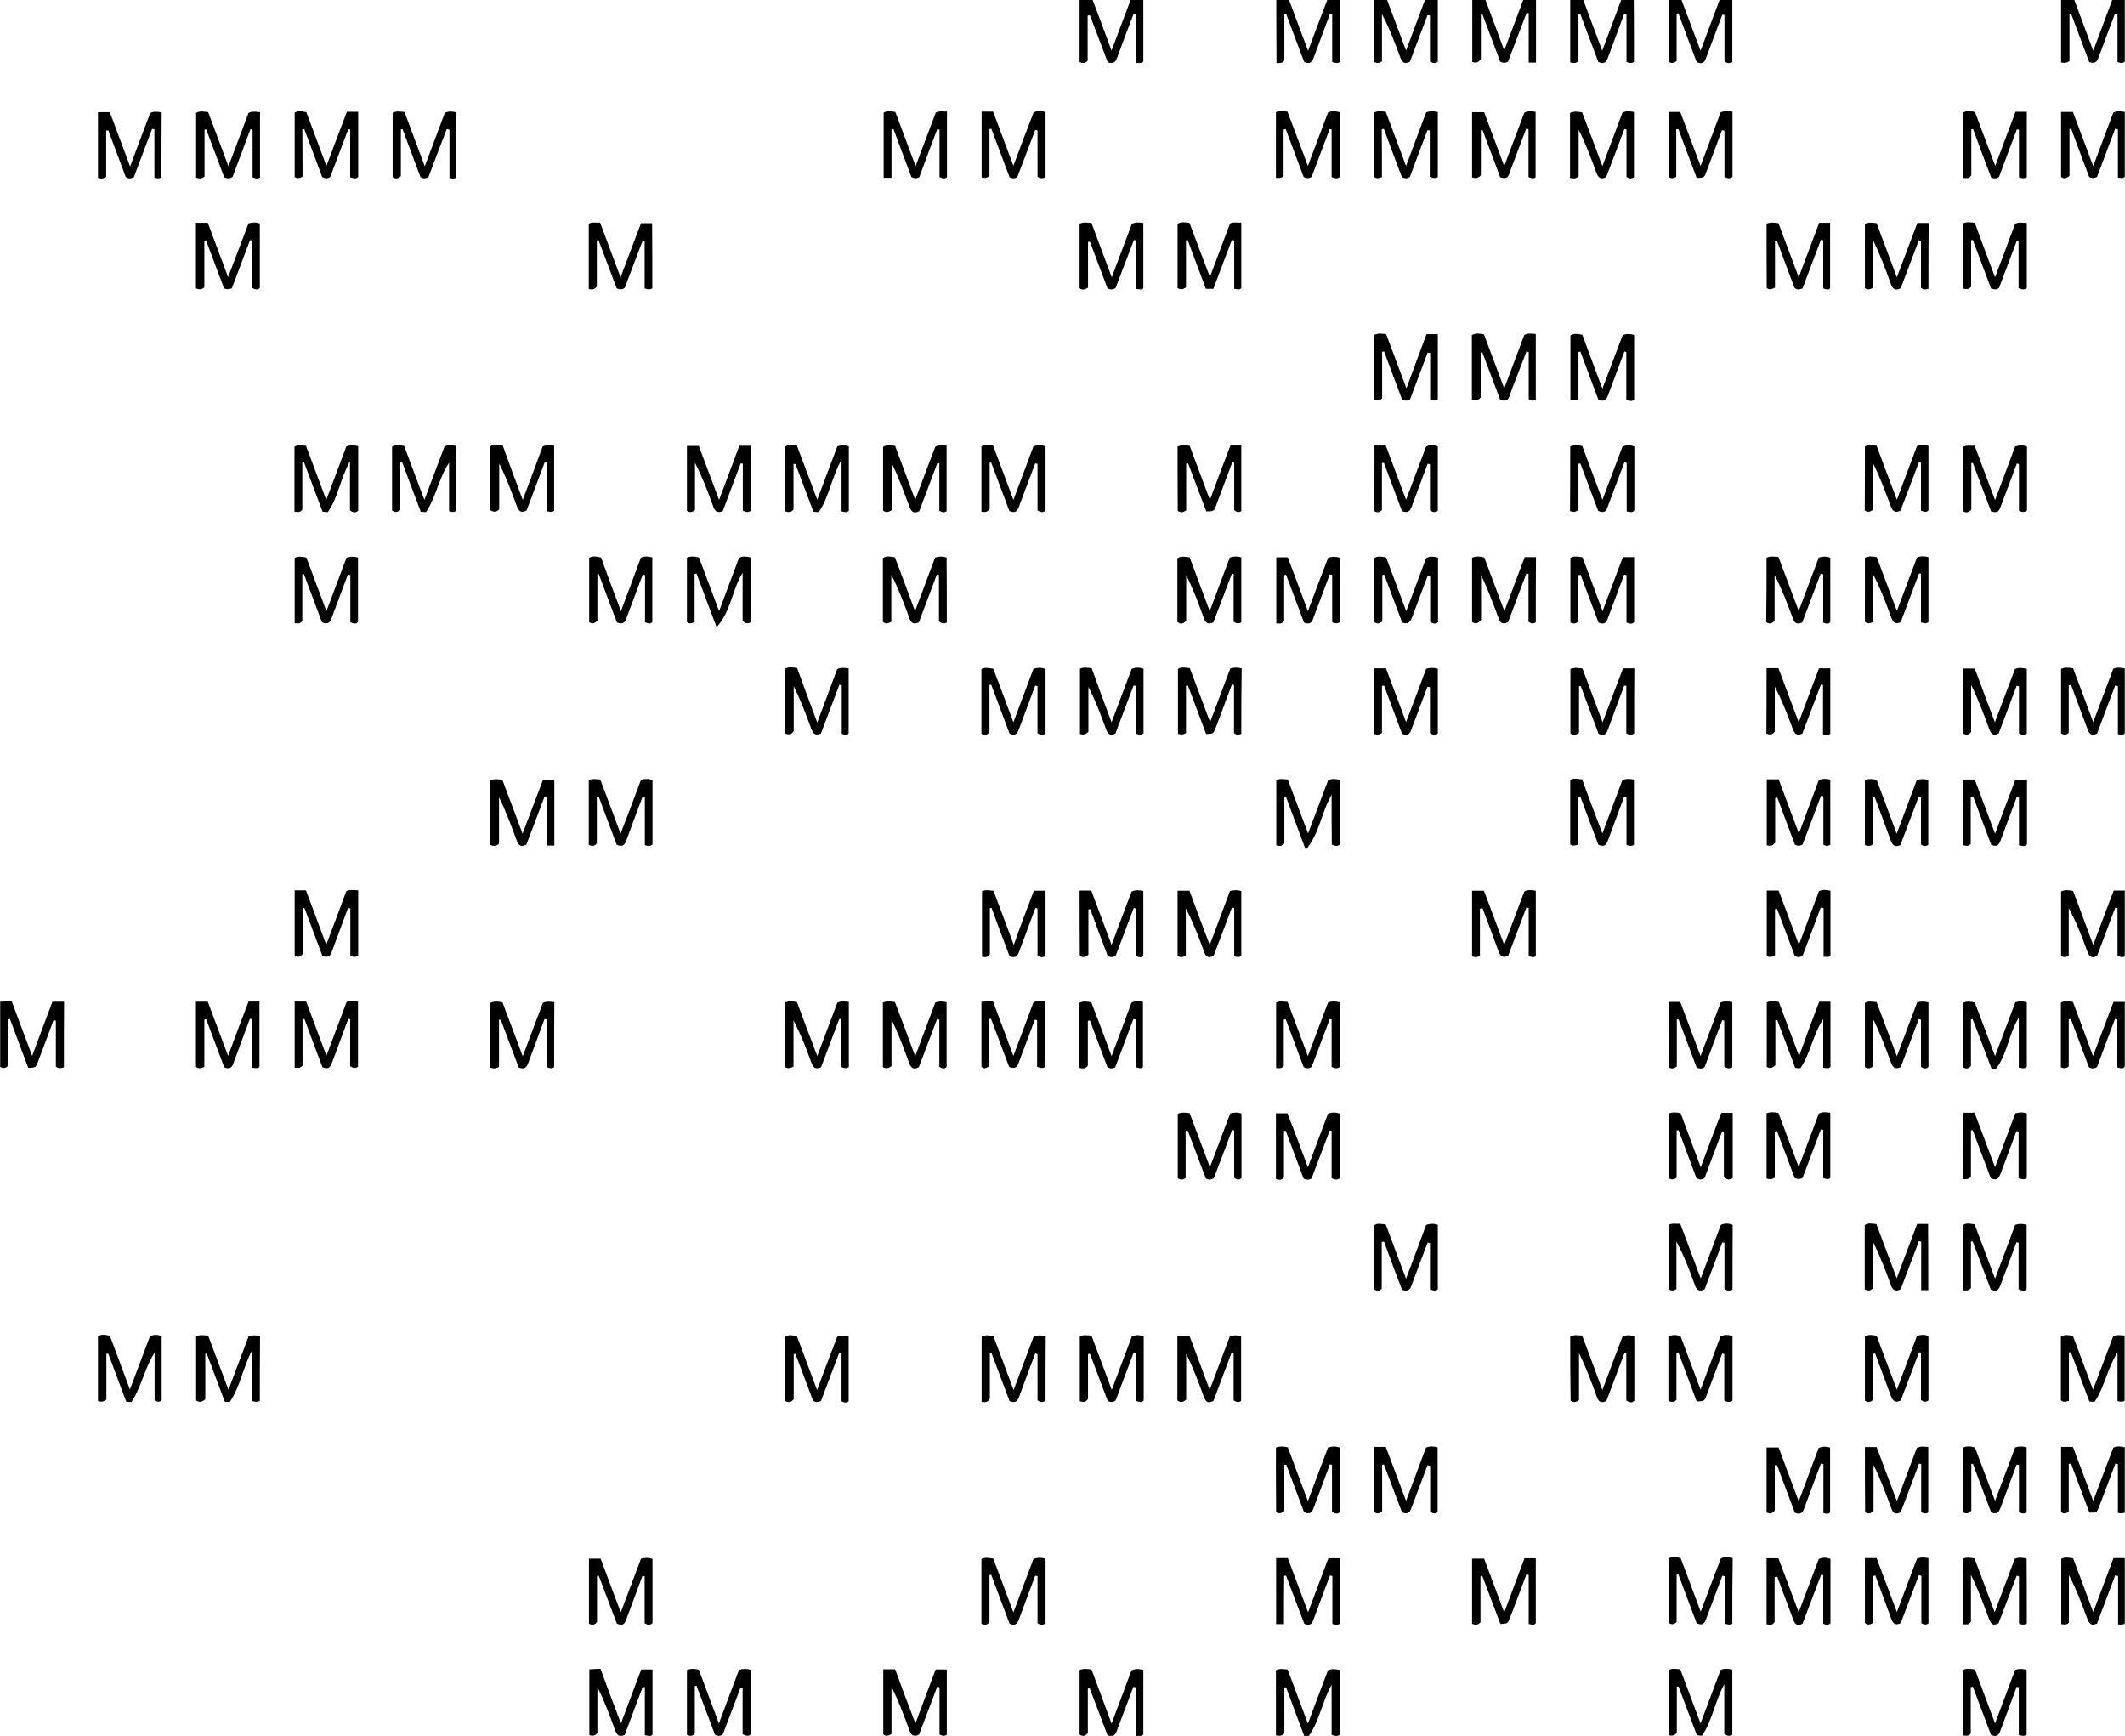 <?xml version="1.0" encoding="utf-8"?>
<!-- Generator: Adobe Illustrator 27.0.0, SVG Export Plug-In . SVG Version: 6.00 Build 0)  -->
<svg version="1.1" id="Livello_1" xmlns="http://www.w3.org/2000/svg" xmlns:xlink="http://www.w3.org/1999/xlink" x="0px" y="0px"
	 viewBox="0 0 1110.5 907" style="enable-background:new 0 0 1110.5 907;" xml:space="preserve">
<g>
	<path d="M820.6,233.3c2.1-1,4-0.8,6.3-0.2c3.3,8.9,6.7,17.9,10.5,28.1c3.8-10.1,7.2-19,10.5-27.9c2.1-0.8,4-0.9,6.2,0
		c0,11.1,0,22.2,0,33.3c-0.9,1.5-2.2,0.9-4,0.6c0-8.5,0-16.9,0-25.3c-0.4-0.1-0.8-0.2-1.2-0.3c-3.2,8.4-6.3,16.8-9.5,25.2
		c-1.3,0.9-2.5,1-4.2,0.1c-3-8-6.2-16.4-9.3-24.7c-0.3,0-0.6,0.1-1,0.1c0,8.2,0,16.3,0,24c-1.7,1.6-2.9,1.2-4.4,0.7
		C820.6,255.8,820.6,244.5,820.6,233.3z"/>
	<path d="M820.6,698.3c2.1-1.1,4-0.5,6.2-0.5c3.5,9.2,6.8,18.2,10.6,28.5c3.8-10.1,7.1-19,10.5-27.9c2.1-1,4-0.9,6.2-0.1
		c0,11.1,0,22.2,0,33.5c-1,1.3-2.3,1.1-4.2,0c0-8.1,0-16.5,0-24.8c-0.3-0.1-0.6-0.1-0.9-0.2c-3.2,8.5-6.4,16.9-9.5,25.2
		c-3.4,1.7-4.4-0.3-5.2-2.7c-2.7-7.5-5.5-14.9-9.1-22.3c0,8.3,0,16.6,0,24.5c-1.7,1.4-2.9,1.3-4.4,0.4
		C820.6,720.8,820.6,709.5,820.6,698.3z"/>
	<path d="M824.8,300.6c0,8.1,0,16.3,0,24.1c-1.4,1.5-2.6,1.1-4.1,0.6c0-11.3,0-22.5,0-33.8c2-1.1,3.9-0.7,6.3-0.3
		c3.3,8.8,6.7,17.8,10.5,28.1c3.8-10.1,7.2-19.1,10.6-28.2c2.1,0,3.8,0,5.9,0c0,11.4,0,22.7,0,33.9c-1.1,1.4-2.4,0.8-4,0.3
		c0-8.3,0-16.6,0-24.8c-0.4-0.1-0.8-0.2-1.2-0.3c-2.7,7.3-5.5,14.6-8.2,21.9c-0.8,2.1-1.3,4.8-5.2,3.2c-3-8.1-6.2-16.5-9.4-25
		C825.6,300.4,825.2,300.5,824.8,300.6z"/>
	<path d="M835.3,208.8c-3-8.1-6.2-16.6-9.4-25.1c-0.3,0.1-0.7,0.1-1,0.2c0,8.4,0,16.7,0,25.3c-1.6,0-2.7,0-4.2,0
		c0-11.4,0-22.7,0-33.9c1.9-1.3,3.8-0.8,6.2-0.4c3.3,8.9,6.7,17.9,10.5,28.2c3.8-10.1,7.2-19.1,10.6-28c2-0.8,3.8-0.7,6-0.1
		c0,11.2,0,22.4,0,33.7c-1.1,1.3-2.3,0.7-4.1,0.3c0-8.4,0-16.7,0-25.1c-0.3-0.1-0.7-0.1-1-0.2c-2.8,7.4-5.6,14.8-8.3,22.2
		C839.7,208.2,838.9,210.4,835.3,208.8z"/>
	<path d="M854,383.3c-1.3,0.7-2.4,0.8-4.1-0.1c0-8.1,0-16.4,0-24.8c-0.4-0.1-0.7-0.1-1.1-0.2c-2.8,7.4-5.5,14.8-8.2,22.2
		c-0.8,2.3-1.6,4.6-5.2,3c-3.1-8.2-6.2-16.5-9.3-24.9c-0.3,0-0.6,0-0.9,0.1c0,8.2,0,16.5,0,24.2c-1.8,1.5-3,1.3-4.5,0.5
		c0-11.2,0-22.4,0-33.7c2-1,3.9-0.6,6.3-0.3c3.3,8.9,6.7,17.9,10.5,28.1c3.8-10.1,7.2-19.1,10.7-28.2c2,0,3.8,0,5.9,0
		C854,360.6,854,371.8,854,383.3z"/>
	<path d="M853.9,32.3c-1.1,0.9-2.2,0.7-3.9,0.1c0-8.2,0-16.6,0-24.9c-0.4-0.1-0.8-0.2-1.2-0.3c-2.7,7.4-5.5,14.7-8.2,22.1
		c-0.8,2.2-1.5,4.7-5.3,3.1c-3.1-8.1-6.2-16.6-9.4-25c-0.3,0.1-0.7,0.1-1,0.2c0,8.2,0,16.4,0,24.2c-1.5,1.6-2.8,1.1-4.3,0.8
		c0-11.3,0-22.6,0-33.9c1.9-1.1,3.9-0.6,6.2-0.4c3.3,8.9,6.7,18,10.5,28.2c3.8-10.1,7.2-19.1,10.5-28c2-0.7,3.8-0.6,6-0.2
		C853.9,9.5,853.9,20.7,853.9,32.3z"/>
	<path d="M837.4,86.8c3.8-10.1,7.2-19.1,10.5-28c2-0.9,3.7-0.7,6-0.3c0,11.3,0,22.7,0,34.1c-1.2,0.8-2.4,0.8-3.9-0.2
		c0-8.1,0-16.4,0-24.7c-0.4-0.1-0.7-0.2-1.1-0.3c-3.2,8.4-6.3,16.8-9.5,25.1c-3,1.6-4.2,0.2-5.2-2.4c-2.7-7.5-5.5-14.9-9.2-22.3
		c0,8.3,0,16.5,0,24.3c-1.8,1.6-3,1.1-4.5,0.8c0-11.3,0-22.6,0-33.8c2-1.2,4-0.7,6.3-0.4C830.2,67.5,833.6,76.6,837.4,86.8z"/>
	<path d="M853.9,441.4c-1.1,0.8-2.2,0.7-3.9,0.1c0-8.2,0-16.6,0-25c-0.4-0.1-0.8-0.2-1.2-0.3c-2.7,7.4-5.5,14.7-8.2,22.1
		c-0.8,2.2-1.5,4.7-5.3,3.1c-3-8.1-6.2-16.6-9.4-25.1c-0.4,0.1-0.7,0.1-1.1,0.2c0,8.3,0,16.7,0,24.7c-1.7,0.8-2.8,0.8-4.2,0.1
		c0-11.1,0-22.4,0-33.7c1.8-1.2,3.8-0.6,6.2-0.4c3.3,9,6.7,18.1,10.6,28.3c3.8-10.1,7.2-19.1,10.5-28c2-0.7,3.8-0.6,6-0.2
		C853.9,418.6,853.9,429.8,853.9,441.4z"/>
	<path d="M158,241.9c0,8.2,0,16.5,0,24.3c-1.3,1.9-2.6,1.2-4.1,1.2c0-11.5,0-22.8,0-34c1.7-1.1,3.6-0.6,6-0.5
		c3.3,8.9,6.7,18,10.6,28.3c3.8-10.1,7.2-19,10.5-27.9c2.1-0.9,4-0.6,6.2-0.2c0,11.4,0,22.5,0,33.7c-1.1,1.2-2.4,1.2-4.3-0.1
		c0-7.9,0-16.1,0-25.7c-5.2,9.3-6.1,18.9-11.5,26.4c-0.3,0.4-1.6,0-2.8,0c-3.2-8.6-6.5-17.2-9.7-25.8
		C158.6,241.7,158.3,241.8,158,241.9z"/>
	<path d="M466.1,266.5c-2.1,1.3-3.3,1.4-4.6,0.2c0-11,0-22.1,0-33.2c2-1.3,4-0.8,6.3-0.5c3.3,8.9,6.7,17.9,10.5,28.2
		c3.8-10.1,7.1-19,10.5-27.8c1.9-1.1,3.7-0.6,5.9-0.6c0,11.5,0,22.9,0,34.3c-1.2,0.8-2.2,0.7-3.8-0.2c0-8.1,0-16.5,0-24.8
		c-0.3-0.1-0.7-0.1-1-0.2c-3.2,8.5-6.4,16.9-9.5,25.2c-3.5,1.7-4.4-0.4-5.3-2.8c-2.7-7.3-5.4-14.7-8.9-21.9
		C466.1,250.3,466.1,258.5,466.1,266.5z"/>
	<path d="M80.8,706.8c-5.3,8.2-6.8,17.7-12,25.6c-0.2,0.4-1.6,0-2.8,0c-3.1-8.4-6.3-16.7-9.4-25.1c-0.3,0-0.7,0-1,0
		c0,8.2,0,16.4,0,24c-1.9,1.4-3,1.2-4.4,0.7c0-11.2,0-22.5,0-33.8c1.9-1.2,3.8-0.8,6.2-0.3c3.3,8.8,6.7,17.8,10.5,28.1
		c3.8-10.2,7.2-19,10.5-27.8c2.1-1,4-0.9,6.1-0.1c0,11.1,0,22.2,0,33.4c-0.9,1.2-2.1,1.1-3.7,0.3C80.8,723.6,80.8,715.2,80.8,706.8z
		"/>
	<path d="M546.4,731.9c-1.5,0.9-2.7,1-4.2-0.3c0-7.9,0-16,0-24.1c-0.4-0.1-0.8-0.2-1.2-0.3c-2.7,7.3-5.5,14.5-8.1,21.8
		c-0.8,2.3-1.6,4.6-5.3,3.1c-3.1-8.2-6.3-16.8-9.5-25.3c-0.3,0-0.5,0-0.8,0.1c0,8.3,0,16.5,0,24c-1.5,2.3-2.8,1.6-4.3,1.6
		c0-11.5,0-22.8,0-34.1c1.9-1,3.8-0.8,6.2-0.2c3.3,8.8,6.7,17.8,10.5,28.1c3.8-10.2,7.2-19.1,10.5-28c2.2-0.8,4.1-0.6,6.3-0.2
		C546.4,709.4,546.4,720.5,546.4,731.9z"/>
	<path d="M615.3,697.9c2.3,0,4.1,0,6.3,0c3.4,9,6.8,18.1,10.6,28.3c3.8-10.1,7.2-19.1,10.5-27.9c2.1-0.8,3.8-0.7,5.9-0.2
		c0,11.2,0,22.4,0,33.8c-1,1-2.2,0.9-3.9-0.2c0-8.1,0-16.5,0-24.9c-0.3-0.1-0.7-0.1-1-0.2c-3.2,8.4-6.4,16.9-9.5,25.3
		c-3.1,1.8-4.3,0.2-5.2-2.4c-2.7-7.5-5.5-14.9-9.1-22.2c0,8.1,0,16.3,0,24c-1.8,1.6-3.1,1.6-4.6,0.4
		C615.3,720.7,615.3,709.6,615.3,697.9z"/>
	<path d="M978.7,707.4c0,8.1,0,16.3,0,24.2c-1.5,1.2-2.7,1.2-4.1,0.2c0-11.2,0-22.4,0-33.6c2-1,3.8-0.7,6.1-0.3
		c3.3,8.9,6.7,18,10.6,28.2c3.8-10.2,7.2-19.2,10.5-28.1c2.2-0.7,3.9-0.7,6,0c0,11.2,0,22.5,0,33.7c-1.3,1-2.4,0.9-3.9-0.2
		c0-8.1,0-16.4,0-24.7c-0.3-0.1-0.7-0.2-1-0.3c-3.2,8.5-6.5,17.1-9.6,25.3c-3.6,1.6-4.4-0.6-5.3-2.9c-2.7-7.3-5.4-14.6-8.1-21.8
		C979.5,707.3,979.1,707.3,978.7,707.4z"/>
	<path d="M1059.3,266.7c-1.5,1.2-2.7,0.8-4.2,0.2c0-8.2,0-16.3,0-24.4c-0.4-0.1-0.8-0.2-1.1-0.3c-2.7,7.3-5.5,14.5-8.2,21.8
		c-0.8,2.3-1.5,4.6-5.3,3.1c-3.1-8.2-6.3-16.7-9.5-25.2c-0.3,0-0.5,0-0.8,0.1c0,8.3,0,16.5,0,24.3c-1.6,1.7-2.8,1.6-4.3,0.9
		c0-11.2,0-22.4,0-33.7c1.8-1.1,3.6-0.4,6-0.7c3.4,9.1,6.8,18.2,10.7,28.5c3.8-10.1,7.2-19.1,10.5-28c2.1-0.7,4-0.9,6.2,0.1
		C1059.3,244.4,1059.3,255.5,1059.3,266.7z"/>
	<path d="M974.6,233.3c2-1.1,3.8-0.7,6.1-0.4c3.3,8.9,6.7,18,10.6,28.2c3.8-10.2,7.2-19.2,10.5-28c2.1-0.8,3.9-0.7,6-0.1
		c0,11.2,0,22.5,0,33.7c-1.1,1.2-2.3,0.7-3.9,0.1c0-8.4,0-16.7,0-25c-0.4-0.1-0.7-0.2-1.1-0.3c-3.2,8.5-6.4,17-9.6,25.3
		c-3.5,1.7-4.4-0.5-5.3-2.8c-2.7-7.3-5.4-14.6-9-21.8c0,8.1,0,16.3,0,24c-1.7,1.5-2.9,1.5-4.4,0.5
		C974.6,255.7,974.6,244.5,974.6,233.3z"/>
	<path d="M615.4,233.4c2.1-1.2,4.1-0.6,6.3-0.5c3.4,9.1,6.8,18.1,10.6,28.3c3.8-10.2,7.2-19.3,10.7-28.4c2,0,3.6,0,5.7,0
		c0,11.4,0,22.8,0,34.2c-1.2,0.9-2.4,0.7-3.7-0.5c0-8.1,0-16.4,0-24.7c-0.3-0.1-0.7-0.2-1-0.3c-2.8,7.5-5.6,15-8.4,22.4
		c-1.2,3.3-1.3,3.3-5.2,3.3c-3.1-8.3-6.3-16.7-9.5-25.1c-0.3,0.1-0.7,0.1-1,0.2c0,8.2,0,16.4,0,24.3c-1.7,1.3-2.9,1.3-4.4,0.3
		C615.4,255.9,615.4,244.8,615.4,233.4z"/>
	<path d="M527.5,267c-3.1-8.2-6.3-16.8-9.5-25.3c-0.3,0-0.5,0-0.8,0.1c0,8.3,0,16.5,0,24c-1.5,2.3-2.8,1.6-4.3,1.6
		c0-11.5,0-22.8,0-34.2c1.9-1,3.9-0.4,6.1-0.4c3.4,9.1,6.8,18.1,10.6,28.4c3.8-10.2,7.2-19.2,10.5-28c2.2-0.7,4.1-0.9,6.3,0.1
		c0,11.1,0,22.2,0,33.4c-1.2,1.2-2.5,1.1-4.2-0.1c0-7.9,0-16,0-24.2c-0.4-0.1-0.8-0.2-1.2-0.3c-2.7,7.3-5.5,14.5-8.2,21.8
		C532,266.3,531.2,268.6,527.5,267z"/>
	<path d="M905.4,731.8c-1.5,1.1-2.7,0.8-4.3,0c0-8.1,0-16.2,0-24.3c-0.4-0.1-0.7-0.2-1.1-0.3c-2.7,7.3-5.5,14.7-8.2,22
		c-1.1,2.9-1.1,2.9-5.1,3.1c-3.2-8.5-6.4-17.1-9.6-25.7c-0.3,0.1-0.7,0.1-1,0.2c0,8.4,0,16.7,0,24.7c-1.7,1.5-2.9,1.1-4.2,0.4
		c0-11.2,0-22.3,0-33.5c2-1.2,3.9-0.9,6.3-0.4c3.3,8.8,6.6,17.8,10.5,28.1c3.8-10.2,7.2-19.2,10.5-28c2.2-0.7,4.1-0.9,6.2,0.1
		C905.4,709.4,905.4,720.5,905.4,731.8z"/>
	<path d="M135.8,731.9c-1.4,0.9-2.4,0.5-3.9,0.2c0-8.5,0-16.9,0-26.9c-5.1,9.8-6.4,19.3-11.7,27.2c-0.3,0.4-1.5,0-2.7,0
		c-3.2-8.4-6.3-16.8-9.4-25.1c-0.3,0-0.5,0-0.8,0c0,8.1,0,16.2,0,23.8c-1.9,1.7-3.2,1.7-4.8,0.6c0-11,0-22.1,0-33.2
		c1.9-1.4,3.8-0.8,6.3-0.6c3.3,8.9,6.8,18.1,10.6,28.3c3.8-10.1,7.2-19.1,10.5-27.9c2.1-0.8,3.8-0.7,6-0.2
		C135.8,709.3,135.8,720.5,135.8,731.9z"/>
	<path d="M592.4,706.8c-3.1,8.4-6.3,16.7-9.3,24.8c-1.4,1.3-2.6,1.1-4.2,0.4c-3-8.1-6.2-16.4-9.3-24.7c-0.3,0.1-0.7,0.1-1,0.2
		c0,8,0,16.1,0,23.5c-1.5,2-2.8,1.5-4.3,1.2c0-11.3,0-22.6,0-33.9c1.9-1.1,3.8-0.5,6.1-0.5c3.4,9.1,6.7,18,10.6,28.4
		c3.8-10.2,7.2-19.1,10.5-27.9c2.1-0.9,4-0.9,6.2,0c0,11.1,0,22.2,0,33.4c-0.9,1.2-2.1,1-3.9,0.3c0-8.2,0-16.6,0-25
		C593.2,706.9,592.8,706.9,592.4,706.8z"/>
	<path d="M718.3,232.8c2.1,0,3.7,0,5.9,0c3.3,8.9,6.7,17.9,10.6,28.3c3.8-10.1,7.2-19,10.5-27.8c2-1,3.9-0.9,6.1-0.1
		c0,11.2,0,22.5,0,33.7c-1.3,0.9-2.5,1-4.1-0.3c0-7.8,0-15.9,0-24c-0.4-0.1-0.8-0.2-1.2-0.3c-2.7,7.3-5.5,14.6-8.2,22
		c-0.8,2.2-1.6,4.1-5.2,2.8c-3.1-8.2-6.3-16.8-9.5-25.3c-0.3,0.1-0.7,0.2-1,0.2c0,8.2,0,16.5,0,24.4c-1.4,1.6-2.7,1.4-4,0.7
		C718.3,255.6,718.3,244.3,718.3,232.8z"/>
	<path d="M377.7,267.1c-3.5,1.3-4.3-0.6-5.1-2.8c-2.7-7.6-5.6-15.1-9.4-22.5c0,8.4,0,16.7,0,24.7c-1.6,1.4-2.8,1.3-4.2,0.4
		c0-11.2,0-22.4,0-33.9c2,0,3.8,0,6.2,0c3.3,8.7,6.6,17.7,10.6,28.2c3.8-10.2,7.2-19.2,10.6-28.3c2.1,0,3.8,0,5.9,0
		c0,11.4,0,22.7,0,33.9c-1.1,1.1-2.3,0.8-4.1,0c0-8.1,0-16.3,0-24.5c-0.4-0.1-0.8-0.1-1.1-0.2C383.9,250.5,380.8,258.8,377.7,267.1z
		"/>
	<path d="M273.2,261.2c3.9-10.3,7.2-19.2,10.4-27.9c2-1,3.8-0.7,6-0.4c0,11.4,0,22.7,0,34c-1.2,0.9-2.2,0.5-3.8,0.2
		c0-8.5,0-16.9,0-25.3c-0.4-0.1-0.7-0.2-1.1-0.3c-3.2,8.4-6.4,16.9-9.5,25.2c-3.1,1.8-4.3,0-5.2-2.5c-2.7-7.4-5.5-14.8-9.1-22
		c0,8.1,0,16.1,0,23.9c-1.6,1.6-3,1.5-4.6,0.5c0-11,0-22.1,0-33.4c1.9-1.4,4-0.8,6.4-0.5C266,241.9,269.3,250.9,273.2,261.2z"/>
	<path d="M414.7,242.5c0,8.1,0,16.1,0,23.7c-1.5,1.8-2.7,1.4-4.3,1c0-11.3,0-22.5,0-33.9c1.8-1.2,3.8-0.5,6-0.6
		c3.5,9.2,6.9,18.3,10.7,28.4c3.8-10.2,7.2-19.2,10.5-27.9c2.2-0.7,4-0.7,6,0c0,11.2,0,22.4,0,33.7c-0.9,0.9-2,0.8-3.8,0.3
		c0-8.3,0-16.8,0-27.1c-5.4,9.9-6.5,19.5-11.8,27.3c-0.3,0.4-1.6,0-2.9,0c-3.1-8.3-6.3-16.6-9.4-25
		C415.4,242.4,415,242.5,414.7,242.5z"/>
	<path d="M429.1,731.9c-1.7,1-2.9,0.8-4.2,0c-3.1-8.2-6.1-16.4-9.2-24.5c-0.3,0-0.6,0.1-0.9,0.1c0,8,0,16,0,23.6
		c-1.6,1.9-3,1.8-4.6,0.8c0-11,0-22.1,0-33.3c1.9-1.6,4-0.7,6.2-0.6c3.4,9.1,6.8,18.1,10.6,28.3c3.8-10.2,7.2-19.1,10.5-27.8
		c2-1,3.8-0.5,6-0.5c0,11.4,0,22.6,0,34.1c-0.9,1-2.1,0.9-3.7,0.1c0-8.3,0-16.7,0-25.1c-0.4-0.1-0.8-0.2-1.2-0.3
		C435.4,715.1,432.2,723.7,429.1,731.9z"/>
	<path d="M722.3,765.4c0,8.2,0,16.4,0,24.2c-1.6,1.5-2.8,1.4-4.2,0.4c0-11.2,0-22.5,0-34c2.1,0,3.8,0,6.1,0
		c3.3,8.8,6.7,17.8,10.6,28.2c3.8-10.2,7.2-19.1,10.4-27.8c2.1-0.9,3.9-0.7,6.1-0.2c0,11.2,0,22.4,0,33.8c-0.9,1.1-2.1,0.9-3.9,0
		c0-7.9,0-16,0-24.1c-0.5-0.1-0.9-0.2-1.4-0.3c-2.7,7.2-5.4,14.3-8.1,21.5c-0.8,2.3-1.5,4.6-5.2,3.1c-3.1-8.2-6.3-16.6-9.5-25.1
		C723,765.2,722.6,765.3,722.3,765.4z"/>
	<path d="M732.8,325.3c-3.1-8.3-6.3-16.7-9.4-25c-0.3,0-0.7,0.1-1,0.1c0,8.3,0,16.5,0,24.3c-1.9,1.4-3.1,1.3-4.3,0.2
		c0-11,0-22.2,0-33.3c2-1.2,3.9-0.8,6.3-0.3c3.3,8.8,6.6,17.7,10.5,28c3.8-10.2,7.1-18.9,10.4-27.7c1.9-1.1,3.9-0.8,6.2-0.3
		c0,11.2,0,22.5,0,33.8c-1.1,1-2.3,1-4.1-0.2c0-7.7,0-15.8,0-23.8c-0.4-0.1-0.8-0.2-1.3-0.3c-2.7,7.2-5.4,14.4-8.1,21.6
		C737.1,324.4,736.5,326.6,732.8,325.3z"/>
	<path d="M784,92.6c-3-8.1-6.1-16.4-9.2-24.6c-0.3,0-0.6,0-0.9,0c0,8.1,0,16.2,0,23.6c-1.8,1.9-3,1.5-4.6,1.1c0-11.2,0-22.5,0-34.1
		c1.9,0,3.8,0,6.3,0c3.3,8.8,6.7,17.9,10.5,28.2c3.8-10.1,7.2-19.1,10.5-27.9c2-1.1,3.8-0.7,5.9-0.5c0,11.2,0,22.5,0,34.1
		c-0.8,1.1-2,0.7-3.7,0c0-8.2,0-16.6,0-25c-0.4-0.1-0.8-0.2-1.2-0.3c-2.8,7.5-5.7,15-8.5,22.5C788.4,92.1,787.6,94,784,92.6z"/>
	<path d="M540.3,465.4c2.3,0,4.1,0,6.1,0c0,11.5,0,22.8,0,34c-1.3,1-2.5,0.9-4.2-0.1c0-8.1,0-16.3,0-24.6c-0.4-0.1-0.8-0.2-1.1-0.3
		c-2.7,7.3-5.5,14.7-8.2,22c-0.8,2.2-1.5,4.7-5.3,3.2c-3.1-8.2-6.3-16.7-9.4-25.2c-0.3,0-0.6,0.1-0.9,0.1c0,8.3,0,16.6,0,24.1
		c-1.5,1.9-2.6,1.5-4.1,1.3c0-11.4,0-22.7,0-34.2c1.8-0.9,3.6-0.5,6-0.3c3.3,8.9,6.7,18,10.6,28.3
		C533.4,483.5,536.8,474.5,540.3,465.4z"/>
	<path d="M927.4,824.1c0,8,0,15.9,0,23.4c-1.3,2-2.6,1.4-4.2,1.2c0-11.5,0-22.9,0-34.5c2.1,0,3.9,0,6.2,0
		c3.3,8.8,6.7,17.8,10.6,28.2c3.8-10.2,7.2-19,10.5-27.8c2.1-1,4-0.8,6.1-0.1c0,11.3,0,22.5,0,33.7c-1.2,1-2.2,0.9-3.8,0.2
		c0-8.3,0-16.9,0-25.4c-0.4-0.1-0.7-0.2-1.1-0.2c-3.3,8.6-6.5,17.2-9.7,25.6c-3.4,1.7-4.3-0.5-5.1-2.8c-2.7-7.3-5.4-14.5-8.1-21.7
		C928.3,823.9,927.8,824,927.4,824.1z"/>
	<path d="M1053.3,58.4c2.3,0,3.9,0,5.9,0c0,11.6,0,22.9,0,34.2c-1.3,0.7-2.4,0.7-4.1,0c0-8.1,0-16.5,0-24.8
		c-0.4-0.1-0.7-0.1-1.1-0.2c-3.1,8.3-6.3,16.6-9.3,24.8c-1.3,1.1-2.6,0.8-4.1,0.4c-3.2-8.4-6.4-16.9-9.5-25.4
		c-0.3,0.1-0.6,0.1-0.9,0.2c0,8.2,0,16.4,0,24c-1.3,2.1-2.7,1.3-4.2,1.4c0-11.5,0-22.8,0-34.2c1.9-1.1,3.8-0.7,6.1-0.3
		c3.3,8.9,6.7,17.9,10.6,28.2C1046.4,76.7,1049.8,67.6,1053.3,58.4z"/>
	<path d="M905.4,92.4c-1.3,1-2.5,0.9-4.2,0c0-7.9,0-16,0-24.1c-0.4-0.1-0.8-0.2-1.3-0.3c-2.7,7.3-5.4,14.6-8.2,21.9
		c-1.1,2.9-1.1,2.9-5,3.1c-3.2-8.4-6.4-17-9.6-25.6c-0.4,0.1-0.7,0.2-1.1,0.2c0,8.4,0,16.7,0,24.8c-1.6,0.9-2.6,0.9-4,0.1
		c0-11.1,0-22.4,0-34c2,0,3.9,0,6.1,0c3.3,8.9,6.7,17.9,10.6,28.2c3.8-10.2,7.2-19.1,10.5-28c2.1-0.9,4-0.5,6.2-0.4
		C905.4,70,905.4,81.2,905.4,92.4z"/>
	<path d="M1007.8,150.9c-1.5,0.4-2.6,0.7-3.9-0.6c0-8,0-16.3,0-24.5c-0.4-0.1-0.7-0.2-1.1-0.3c-3.2,8.4-6.3,16.8-9.5,25.1
		c-3,1.6-4.3,0.2-5.2-2.4c-2.7-7.5-5.5-15-9.1-22.4c0,8.3,0,16.6,0,24.4c-1.8,1.3-3,1.2-4.4,0.4c0-11.2,0-22.5,0-33.6
		c2-1,3.8-0.7,6.1-0.4c3.3,8.9,6.7,18,10.6,28.3c3.8-10.2,7.3-19.3,10.7-28.4c2.1,0,3.8,0,5.9,0
		C1007.8,128,1007.8,139.3,1007.8,150.9z"/>
	<path d="M773.4,474.8c0,8.3,0,16.6,0,24.6c-1.5,0.9-2.7,0.8-4.1,0.3c0-11.3,0-22.7,0-34.3c2.1,0,3.8,0,6.2,0
		c3.3,8.9,6.8,18,10.6,28.3c3.8-10.1,7.2-19.1,10.5-27.9c2-1.1,3.8-0.7,6-0.4c0,11.2,0,22.5,0,34c-0.8,1.1-2,0.8-3.7,0
		c0-8.2,0-16.6,0-25c-0.4-0.1-0.8-0.2-1.2-0.3c-3.2,8.4-6.3,16.9-9.5,25.2c-3.2,1.7-4.3-0.1-5.2-2.6c-2.7-7.4-5.5-14.9-8.3-22.3
		C774.3,474.6,773.8,474.7,773.4,474.8z"/>
	<path d="M950.7,523.4c2.3,0,3.9,0,5.9,0c0,11.4,0,22.7,0,34c-0.8,1.1-2,0.7-3.8,0.5c0-8.4,0-16.9,0-25.4
		c-5.4,8.1-6.6,17.7-11.8,25.5c-0.3,0.4-1.6,0-2.8,0c-3.1-8.3-6.3-16.7-9.4-25c-0.3,0-0.6,0-1,0c0,8.1,0,16.2,0,23.6
		c-1.8,1.8-3.1,1.5-4.5,0.9c0-11.2,0-22.4,0-33.7c2-1.1,3.9-0.7,6.3-0.3c3.3,8.9,6.7,18,10.6,28.3
		C943.9,541.5,947.2,532.5,950.7,523.4z"/>
	<path d="M1042.6,144.9c3.8-10.1,7.2-19,10.5-28c2-1,3.9-0.5,6.1-0.4c0,11.6,0,22.8,0,34c-1.3,1-2.5,0.9-4.3,0c0-7.9,0-16.1,0-24.3
		c-0.3-0.1-0.7-0.1-1-0.2c-3.1,8.2-6.1,16.3-9.2,24.4c-1.2,1.1-2.5,0.9-4.2,0.3c-3.1-8.3-6.3-16.8-9.5-25.3c-0.3,0-0.6,0.1-0.9,0.1
		c0,8.3,0,16.6,0,24.4c-1.5,1.5-2.6,1.2-4.1,0.9c0-11.3,0-22.7,0-34.1c1.9-0.9,3.7-0.5,6-0.3
		C1035.3,125.5,1038.7,134.6,1042.6,144.9z"/>
	<path d="M1029.9,416.5c0,8.3,0,16.5,0,24.5c-1.3,1.3-2.4,1-3.9,0.6c0-11.3,0-22.7,0-34.3c1.9,0,3.7,0,6,0c3.3,8.9,6.7,18,10.6,28.3
		c3.8-10.1,7.2-19.1,10.6-28.2c2,0,3.9,0,6.1,0c0,11.4,0,22.5,0,33.7c-1.1,1.5-2.4,0.9-4.2,0.5c0-8.4,0-16.7,0-25
		c-0.4-0.1-0.7-0.2-1.1-0.3c-2.7,7.3-5.5,14.7-8.2,22c-0.8,2.2-1.5,4.7-5.2,3.1c-3.1-8.2-6.3-16.7-9.4-25.2
		C1030.7,416.4,1030.3,416.5,1029.9,416.5z"/>
	<path d="M1042.6,551.8c3.9-10.3,7.3-19.3,10.6-28.1c2.1-0.7,3.9-0.6,6,0c0,11.2,0,22.4,0,33.7c-1.1,1.2-2.4,0.7-4.2,0.4
		c0-8.3,0-16.7,0-26.2c-5.5,9.4-6.1,19.7-12.2,27.2c-0.7-0.2-1.4-0.4-2.1-0.6c-3.3-8.6-6.5-17.2-9.8-25.7c-0.3,0.1-0.6,0.1-0.9,0.2
		c0,8.2,0,16.4,0,24.3c-1.4,1.7-2.6,1.4-4.1,0.8c0-11.2,0-22.5,0-33.8c1.9-1,3.8-0.7,6.1-0.2
		C1035.4,532.5,1038.7,541.5,1042.6,551.8z"/>
	<path d="M512.9,557.3c0-11.3,0-22.4,0-33.9c2-0.1,3.7-0.2,6-0.3c3.4,9.1,6.8,18.2,10.7,28.6c3.8-10.1,7.2-19.1,10.5-28
		c2-1,4-0.5,6.2-0.5c0,11.6,0,22.8,0,34.1c-1.2,1.1-2.4,0.8-4.3,0.1c0-8,0-16.2,0-24.4c-0.4-0.1-0.8-0.1-1.2-0.2
		c-2.7,7.2-5.4,14.4-8.1,21.6c-0.8,2.3-1.5,4.6-5.3,3.1c-3.1-8.2-6.3-16.7-9.5-25.2c-0.3,0-0.6,0.1-0.9,0.1c0,8.3,0,16.6,0,24.5
		C515.3,558.4,514,558.6,512.9,557.3z"/>
	<path d="M546.4,92.7c-1.6,0.5-2.8,0.7-4.2-0.4c0-7.8,0-15.9,0-24.1c-0.4-0.1-0.8-0.2-1.2-0.3c-3.1,8.2-6.2,16.4-9.3,24.5
		c-1.2,1-2.5,0.9-4.1,0.2c-3.1-8.3-6.3-16.8-9.5-25.3c-0.3,0-0.6,0.1-1,0.1c0,8.3,0,16.6,0,24.4c-1.5,1.5-2.6,1.2-4.1,0.9
		c0-11.3,0-22.7,0-34.4c2,0,3.7,0,6,0c3.3,8.9,6.7,18,10.6,28.3c3.8-10.2,7.2-19.2,10.6-28c2.1-0.7,4-0.8,6.2,0
		C546.4,70,546.4,81.3,546.4,92.7z"/>
	<path d="M1026,581.4c2.1,0,3.8,0,5.9,0c3.4,9.1,6.8,18.2,10.7,28.5c3.8-10.2,7.3-19.2,10.6-28.2c2.2-0.5,4-0.7,6,0.1
		c0,11.2,0,22.4,0,33.6c-1.2,1.1-2.5,0.9-4.3,0.1c0-8,0-16.2,0-24.3c-0.4-0.1-0.7-0.1-1.1-0.2c-2.7,7.2-5.4,14.4-8.1,21.7
		c-0.9,2.3-1.6,4.5-5.3,3c-3.1-8.2-6.3-16.7-9.5-25.2c-0.3,0-0.6,0.1-0.9,0.1c0,8.3,0,16.6,0,24.2c-1.5,1.8-2.7,1.2-4.1,1.3
		C1026,604.6,1026,593.2,1026,581.4z"/>
	<path d="M905.3,906.4c-1.3,0.8-2.5,0.8-4.2-0.5c0-7.9,0-16.1,0-25.9c-5.1,9.6-6.3,19-11.5,26.7c-0.3,0.4-1.6,0-2.8,0
		c-3.2-8.5-6.4-17-9.6-25.5c-0.3,0-0.6,0-0.9,0.1c0,8.2,0,16.5,0,24c-1.7,2.2-2.9,1.4-4.3,1.4c0-11.6,0-22.9,0-34.1
		c1.9-1,3.7-0.6,6.1-0.4c3.3,8.8,6.7,17.9,10.6,28.3c3.8-10.2,7.2-19.2,10.5-28c2.1-0.8,3.8-0.6,6.1-0.2
		C905.3,883.7,905.3,895.1,905.3,906.4z"/>
	<path d="M158.1,92.3c-1.7,1-2.8,1-4.1,0.2c0-11.1,0-22.4,0-33.7c2-1,3.8-0.7,6.1-0.2c3.3,8.9,6.7,17.9,10.5,28.1
		c3.8-10.1,7.2-19.2,10.7-28.3c2,0,3.8,0,5.9,0c0,11.4,0,22.7,0,34c-1.1,1.2-2.3,0.8-4.2,0.2c0-8.2,0-16.6,0-24.9
		c-0.3-0.1-0.7-0.1-1-0.2c-3.1,8.3-6.3,16.6-9.4,24.9c-1.3,1-2.5,0.9-4.2,0.1c-3.1-8.2-6.2-16.7-9.4-25.1c-0.3,0.1-0.6,0.1-1,0.2
		C158.1,75.8,158.1,84.1,158.1,92.3z"/>
	<path d="M564.2,906.3c0-11.3,0-22.5,0-33.7c2-0.9,3.8-0.6,6.2-0.3c3.3,8.7,6.6,17.7,10.5,28.3c3.8-10.2,7.2-19.1,10.4-27.8
		c2.1-1.1,4-0.8,6.2-0.3c0,11.3,0,22.5,0,33.7c-1,1.3-2.2,0.7-3.8,0.8c0-8.5,0-16.9,0-25.3c-0.5-0.1-0.9-0.2-1.4-0.3
		c-2.8,7.4-5.6,14.9-8.4,22.3c-0.8,2.2-1.5,4.2-5.1,3c-3-7.9-6.1-16.2-9.3-24.5c-0.3,0-0.6,0.1-1,0.1c0,8,0,15.9,0,23.2
		C566.9,907.5,565.6,907.2,564.2,906.3z"/>
	<path d="M923.2,349.1c2.2,0,4,0,6.2,0c3.3,8.9,6.7,17.9,10.6,28.3c3.8-10.3,7.2-19.1,10.6-28.2c1.9,0,3.7,0,5.9,0
		c0,11.2,0,22.4,0,34c-0.7,1.3-2,0.5-3.8,0.5c0-8.8,0-17.3,0-25.8c-0.4-0.1-0.7-0.1-1.1-0.2c-3.3,8.6-6.5,17.2-9.7,25.6
		c-3.5,1.6-4.3-0.6-5.2-3c-2.7-7.2-5.4-14.4-9.2-21.5c0,8,0,16.1,0,23.5c-1.6,1.9-2.8,1.6-4.4,1C923.2,372.2,923.2,361,923.2,349.1z
		"/>
	<path d="M746,7.9c-3.1,8.2-6.2,16.4-9.2,24.4c-3.4,1.6-4.3-0.4-5.2-2.8c-2.7-7.4-5.5-14.8-9.4-22.1c0,8.3,0,16.7,0,24.7
		c-1.7,1-2.8,1-4.1,0.2c0-11.1,0-22.4,0-33.7c2-0.9,3.9-0.7,6.2-0.2c3.3,8.8,6.6,17.7,10.5,28c3.8-10.2,7.1-19,10.4-27.8
		c2-1.1,3.9-0.7,6.2-0.3c0,11.3,0,22.5,0,33.9c-1.1,1.1-2.3,0.9-4.1,0c0-7.9,0-16,0-24.1C746.9,8,746.4,8,746,7.9z"/>
	<path d="M872,523.5c2,0,3.8,0,6.1,0c3.3,8.8,6.7,17.8,10.6,28.3c3.8-10.2,7.2-19.2,10.5-28c2.1-0.8,3.9-0.6,6.1-0.2
		c0,11.3,0,22.7,0,34.1c-1.4,0.7-2.6,0.8-4.2-0.5c0-7.7,0-15.8,0-23.9c-0.4-0.1-0.7-0.2-1.1-0.2c-3.1,8.1-6.1,16.2-9.1,24.3
		c-1.2,1.2-2.5,1-4.2,0.5c-3.1-8.3-6.3-16.8-9.5-25.3c-0.3,0-0.6,0.1-0.9,0.1c0,8.3,0,16.6,0,24.5c-1.7,1.4-2.9,1.3-4.2,0.4
		C872,546.2,872,535,872,523.5z"/>
	<path d="M1007.7,674.1c-1.3,0-2.2,0-3.7,0c0-8.6,0-16.9,0-25.3c-0.4-0.1-0.8-0.2-1.2-0.3c-3.2,8.4-6.4,16.9-9.5,25.1
		c-3.2,1.7-4.4,0-5.3-2.5c-2.6-7.3-5.4-14.6-9-21.9c0,8.1,0,16.2,0,23.7c-1.7,1.8-2.9,1.5-4.5,0.8c0-11.1,0-22.4,0-33.6
		c1.9-1.2,3.7-0.8,6.1-0.5c3.3,8.9,6.7,18,10.6,28.3c3.8-10.2,7.3-19.3,10.7-28.4c2,0,3.6,0,5.7,0
		C1007.7,651.1,1007.7,662.6,1007.7,674.1z"/>
	<path d="M1029.9,881.6c0,8.1,0,16.3,0,24.1c-1.2,1.8-2.4,1.1-3.9,1.1c0-11.5,0-22.8,0-34.2c1.8-1.1,3.8-0.6,6.1-0.3
		c3.3,8.9,6.7,17.9,10.5,28.2c3.8-10.1,7.2-19.1,10.5-28c2.1-0.7,3.9-0.6,6,0c0,11.3,0,22.7,0,33.9c-1.2,0.8-2.4,0.7-4.1,0.1
		c0-8.1,0-16.5,0-24.9c-0.4-0.1-0.8-0.1-1.1-0.2c-2.7,7.4-5.5,14.7-8.2,22.1c-0.8,2.3-1.6,4.6-5.2,3c-3.1-8.3-6.3-16.7-9.5-25.2
		C1030.7,881.4,1030.3,881.5,1029.9,881.6z"/>
	<path d="M872,32.3c0-11.2,0-22.5,0-33.7c2.1-0.9,4-0.7,6.2-0.1c3.3,8.8,6.6,17.7,10.5,28c3.9-10.3,7.2-19.3,10.5-28
		c2.2-0.7,3.9-0.6,6.1-0.1c0,11.3,0,22.7,0,34c-1.4,0.7-2.7,0.9-4.1-0.5c0-7.8,0-15.9,0-24c-0.4-0.1-0.8-0.2-1.1-0.3
		c-2.7,7.3-5.5,14.5-8.2,21.8c-0.8,2.3-1.5,4.6-5.2,3.1c-3.1-8.3-6.4-16.9-9.6-25.6c-0.3,0.1-0.6,0.1-0.9,0.2c0,8.4,0,16.7,0,24.7
		C874.6,33.2,873.4,33.1,872,32.3z"/>
	<path d="M129.9,116.7c2.1-0.5,3.9-0.7,5.9,0.1c0,11.2,0,22.4,0,33.7c-1.1,1-2.3,0.9-3.9,0c0-8.1,0-16.4,0-24.7
		c-0.4-0.1-0.8-0.2-1.2-0.4c-3.2,8.5-6.4,17-9.5,25.2c-1.5,0.7-2.6,0.7-4.1,0.1c-3.1-8.2-6.2-16.6-9.4-25.1
		c-0.3,0.1-0.6,0.1-0.9,0.2c0,8.2,0,16.4,0,24.3c-1.5,1.5-2.8,1.1-4.4,0.6c0-11.3,0-22.7,0-34.3c2.1,0,3.9,0,6.2,0
		c3.4,9,6.8,18.1,10.6,28.4C123.1,134.7,126.5,125.6,129.9,116.7z"/>
	<path d="M802.7,32.7c-1.4,0-2.3,0-3.8,0c0-8.7,0-17.2,0-25.8c-0.4-0.1-0.7-0.1-1.1-0.2c-3.3,8.6-6.5,17.2-9.7,25.5
		c-1.5,0.8-2.6,0.8-4.1,0c-3-8.1-6.2-16.4-9.3-24.8c-0.3,0-0.5,0-0.8,0c0,8.1,0,16.2,0,23.4c-1.5,2.3-2.8,2-4.5,1.6
		c0-11.3,0-22.6,0-34.3c2,0,4,0,6.2,0c3.4,9,6.7,18,10.5,28.2c3.9-10.2,7.3-19.3,10.6-28.1c2.2-0.4,4-0.6,6,0.1
		C802.7,9.7,802.7,20.9,802.7,32.7z"/>
	<path d="M700.2,324.9c-1.1,1.2-2.3,0.8-4,0.3c0-8.3,0-16.6,0-24.8c-0.4-0.1-0.8-0.2-1.3-0.3c-2.7,7.3-5.4,14.6-8.2,21.9
		c-0.8,2.2-1.3,4.8-5.2,3.3c-3.1-8.1-6.2-16.6-9.4-25c-0.3,0.1-0.7,0.1-1,0.2c0,8.2,0,16.4,0,24c-1.4,1.7-2.6,1.3-4.1,1.2
		c0-11.4,0-22.8,0-34.5c1.8,0,3.6,0,6,0c3.3,8.7,6.6,17.7,10.5,28.1c3.8-10.1,7.2-19.1,10.6-27.9c2.1-0.6,3.9-0.7,6.1,0
		C700.2,302.5,700.2,313.7,700.2,324.9z"/>
	<path d="M580.9,377.4c3.9-10.3,7.2-19.1,10.5-27.9c2.1-0.9,4-0.8,6.2-0.1c0,11.3,0,22.5,0,33.7c-1.2,1-2.3,0.9-4,0.2
		c0-8.1,0-16.5,0-24.9c-0.4-0.1-0.8-0.2-1.2-0.2c-3.2,8.4-6.4,16.9-9.5,25.1c-3.4,1.6-4.3-0.5-5.1-2.9c-2.6-7.2-5.3-14.3-9-21.5
		c0,8.1,0,16.2,0,23.4c-1.8,1.8-2.9,1.6-4.4,1.2c0-11.3,0-22.7,0-34.1c1.8-0.9,3.7-0.5,6.1-0.3C573.6,357.9,577,366.9,580.9,377.4z"
		/>
	<path d="M648.7,383.4c-1.4,0.6-2.4,0.8-3.8-0.4c0-8.2,0-16.6,0-25.1c-0.4-0.1-0.7-0.2-1.1-0.3c-2.8,7.5-5.6,15-8.4,22.5
		c-1.3,3.3-1.3,3.3-5.1,3.4c-3.1-8.4-6.3-16.8-9.5-25.3c-0.3,0-0.7,0.1-1,0.1c0,8.3,0,16.7,0,24.6c-1.7,1.2-2.8,0.9-4.2,0.5
		c0-11.2,0-22.5,0-33.9c1.8-1.2,3.8-0.6,6.2-0.4c3.4,9,6.8,18.1,10.6,28.2c3.8-10.1,7.2-19.1,10.5-27.9c2.1-0.8,3.9-0.6,6-0.2
		C648.7,360.5,648.7,371.8,648.7,383.4z"/>
	<path d="M745.3,349.4c2.2-0.6,4-0.6,6.1,0c0,11.2,0,22.5,0,33.8c-1.2,1.1-2.4,0.9-4.1-0.1c0-7.8,0-15.9,0-24
		c-0.4-0.1-0.9-0.2-1.3-0.3c-2.7,7.2-5.4,14.3-8.1,21.5c-0.8,2.3-1.5,4.6-5.2,3.1c-3.1-8.2-6.2-16.7-9.4-25.2
		c-0.4,0.1-0.7,0.1-1.1,0.2c0,8.3,0,16.7,0,24.5c-1.7,1.3-2.8,0.9-4.1,0.6c0-11.4,0-22.7,0-34.3c2,0,3.9,0,6.2,0
		c3.3,8.8,6.7,17.8,10.5,28.1C738.7,367.2,742,358.4,745.3,349.4z"/>
	<path d="M84.4,92.5c-1.1,1-2.2,0.6-3.7,0.4c0-8.6,0-17,0-25.3c-0.4-0.1-0.8-0.2-1.2-0.3c-3.2,8.5-6.5,17.1-9.6,25.4
		c-1.6,0.6-2.8,0.8-4.2-0.3c-3-8-6.1-16.2-9.1-24.3c-0.4,0.1-0.8,0.1-1.1,0.2c0,8.2,0,16.3,0,24.1c-1.7,1.1-2.8,1-4.3,0.5
		c0-11.3,0-22.6,0-34.3c2,0,3.8,0,6.2,0c3.3,8.9,6.7,18,10.6,28.4c3.8-10.3,7.2-19.2,10.5-27.9c2-1.1,3.8-0.7,6-0.4
		C84.4,69.7,84.4,80.9,84.4,92.5z"/>
	<path d="M117.2,92.7c-3.2-8.5-6.3-16.8-9.4-25.1c-0.3,0.1-0.6,0.1-0.9,0.2c0,8.2,0,16.5,0,24.4c-1.6,1.4-2.8,1.1-4.4,0.6
		c0-11.2,0-22.4,0-33.8c1.9-1.2,3.9-0.7,6.3-0.4c3.4,9,6.8,18.2,10.6,28.3c3.8-10.1,7.2-19.1,10.5-27.9c2-1,3.8-0.6,6-0.4
		c0,11.4,0,22.8,0,34.1c-1.2,0.8-2.2,0.7-3.9-0.1c0-8.1,0-16.5,0-24.9c-0.4-0.1-0.8-0.1-1.1-0.2c-3.1,8.3-6.2,16.6-9.3,24.8
		C120.2,93.5,118.9,93.3,117.2,92.7z"/>
	<path d="M489.8,67.5c-3.2,8.5-6.4,16.9-9.4,25.1c-1.5,0.7-2.6,0.7-4.1-0.1c-3-8.1-6.2-16.6-9.4-25.1c-0.3,0.1-0.7,0.1-1,0.2
		c0,8.4,0,16.7,0,25.3c-1.6,0-2.7,0-4.1,0c0-11.4,0-22.7,0-34c1.9-1.3,3.8-0.7,6.1-0.4c3.4,9,6.8,18.1,10.6,28.3
		c3.8-10.1,7.2-19.1,10.5-27.9c2-1.2,3.8-0.5,5.9-0.6c0,11.6,0,23,0,34.3c-1.2,0.9-2.2,0.7-3.9-0.1c0-8.1,0-16.4,0-24.8
		C490.5,67.7,490.1,67.6,489.8,67.5z"/>
	<path d="M927.5,591.2c0,8.2,0,16.4,0,24.1c-1.7,1.1-2.8,0.9-4.3,0.5c0-11.4,0-22.7,0-34.1c2.1-0.8,3.8-0.6,6.2-0.2
		c3.3,8.8,6.7,17.9,10.6,28.3c3.8-10.2,7.2-19.2,10.5-27.9c2-1.1,3.8-0.7,6-0.5c0,11.2,0,22.5,0,34c-0.7,1-2,0.8-3.7,0.1
		c0-8.3,0-16.7,0-25.1c-0.4-0.1-0.8-0.2-1.2-0.3c-3.2,8.5-6.5,17.1-9.6,25.4c-1.5,0.7-2.6,0.7-4.1,0c-3-8-6.1-16.3-9.3-24.6
		C928.2,591.1,927.9,591.2,927.5,591.2z"/>
	<path d="M289.7,441.8c-1.4,0-2.3,0-3.8,0c0-8.5,0-16.9,0-25.3c-0.4-0.1-0.9-0.2-1.3-0.3c-3.2,8.4-6.3,16.8-9.5,25.1
		c-3.2,1.8-4.3-0.1-5.2-2.5c-2.7-7.4-5.5-14.9-9.1-22.2c0,8.2,0,16.4,0,24.2c-1.7,1.6-3.1,1.4-4.6,0.6c0-11.3,0-22.5,0-33.7
		c2.2-0.8,4.1-0.7,6.4-0.1c3.3,8.9,6.7,17.9,10.5,28c3.8-10.2,7.3-19.2,10.7-28.2c2.1,0,3.9,0,5.9,0
		C289.7,418.8,289.7,430,289.7,441.8z"/>
	<path d="M335,407.4c2.2-0.5,4-0.6,6,0.2c0,11.2,0,22.5,0,33.6c-1.2,1.1-2.3,0.9-4,0.4c0-8.2,0-16.6,0-25c-0.4-0.1-0.8-0.2-1.2-0.3
		c-2.8,7.4-5.5,14.7-8.2,22.1c-0.8,2.3-1.6,4.6-5.3,3c-3.1-8.2-6.2-16.6-9.4-25.1c-0.3,0.1-0.6,0.1-1,0.2c0,8.2,0,16.4,0,24.2
		c-1.5,1.6-2.7,1.5-4.2,0.7c0-11.2,0-22.4,0-33.7c1.8-1,3.6-0.6,6-0.4c3.4,8.9,6.8,18.1,10.6,28.3
		C328.2,425.6,331.6,416.6,335,407.4z"/>
	<path d="M695.9,415.3c-5.5,9.4-6.1,19.8-13.5,28.8c-4-10.6-7.1-19.1-10.3-27.6c-0.3,0-0.6,0.1-0.9,0.1c0,8.2,0,16.5,0,24.1
		c-1.6,1.7-2.7,1.4-4.2,1c0-11.3,0-22.7,0-34.1c1.8-0.9,3.6-0.5,6-0.3c3.3,8.9,6.8,18,10.6,28.2c3.8-10,7.1-19,10.5-27.9
		c2-0.8,4-0.7,6.2-0.1c0,11.2,0,22.5,0,33.7c-1.2,1.1-2.5,0.9-4.3,0.1C695.9,433.2,695.9,424.8,695.9,415.3z"/>
	<path d="M568.4,8.2c0,8,0,15.9,0,23.5c-1.4,1.6-2.7,1.4-4.2,0.7c0-11.2,0-22.5,0-33.8c2-1.1,3.9-0.7,6.2-0.3
		c3.3,8.8,6.7,17.8,10.5,28.1c3.9-10.3,7.2-19.2,10.5-27.9c2.1-0.8,3.9-0.6,6.1-0.2c0,11.2,0,22.5,0,33.8c-0.8,1.2-2,0.6-3.7,0.8
		c0-8.5,0-16.9,0-25.3c-0.5-0.1-0.9-0.2-1.4-0.3c-2.8,7.4-5.7,14.8-8.4,22.3c-0.8,2.2-1.5,4.2-5.1,2.9c-3-7.9-6.1-16.2-9.3-24.5
		C569.2,8,568.8,8.1,568.4,8.2z"/>
	<path d="M900.9,614.5c0-7.4,0-15.3,0-23.2c-0.3-0.1-0.6-0.1-0.9-0.2c-3.1,8.2-6.2,16.3-9.2,24.4c-1.3,1-2.5,0.9-4.2,0.2
		c-3.1-8.3-6.3-16.8-9.4-25.2c-0.3,0.1-0.7,0.1-1,0.2c0,8.3,0,16.7,0,24.6c-1.5,1.3-2.6,1-4,0.5c0-11.3,0-22.7,0-34.1
		c2.1-0.6,3.8-0.6,6.1,0c3.3,8.8,6.6,17.8,10.5,28.2c3.8-10.2,7.2-19.3,10.7-28.4c2.1,0,3.9,0,6,0c0,11.4,0,22.7,0,34.1
		C903.8,616.5,902.4,616.8,900.9,614.5z"/>
	<path d="M683.5,86.7c3.8-10,7.1-18.9,10.5-27.9c2-1,3.9-0.7,6.2-0.2c0,11.3,0,22.5,0,33.8c-1.2,1.1-2.4,0.9-4.3,0.1
		c0-8.1,0-16.5,0-24.9c-0.3-0.1-0.7-0.1-1-0.2c-3.1,8.3-6.3,16.7-9.4,24.9c-1.3,1-2.5,1-4.2,0.2c-3.1-8.2-6.2-16.6-9.4-25.1
		c-0.4,0.1-0.7,0.2-1.1,0.3c0,8.2,0,16.5,0,24.2c-1.3,1.5-2.5,1-4,1c0-11.5,0-22.9,0-34.3c1.9-0.9,3.7-0.5,6-0.3
		C676.3,67.4,679.7,76.5,683.5,86.7z"/>
	<path d="M666.8,906.7c0-11.5,0-22.8,0-34c1.9-1,3.7-0.6,6.1-0.4c3.3,8.9,6.8,18,10.6,28.3c3.8-10,7.1-19,10.5-27.9
		c2-0.8,4-0.7,6.2-0.1c0,11.2,0,22.5,0,33.7c-1.2,1.1-2.4,0.9-4.3,0.1c0-8.1,0-16.5,0-26.1c-5.4,9.5-6.2,19.8-13.5,28.9
		c-4-10.6-7.2-19.1-10.3-27.6c-0.3,0-0.6,0.1-0.9,0.1c0,8.2,0,16.5,0,24C669.6,907.3,668.5,907,666.8,906.7z"/>
	<path d="M154,465.2c2,0,3.7,0,5.9,0c3.4,9,6.8,18.1,10.6,28.4c3.8-10,7.2-19,10.5-28c2-0.9,3.9-0.5,6.2-0.4c0,11.6,0,22.8,0,34
		c-1.2,1.1-2.5,0.9-4.1,0.2c0-8.1,0-16.4,0-24.7c-0.4-0.1-0.8-0.2-1.2-0.3c-2.7,7.3-5.4,14.5-8.1,21.8c-0.8,2.2-1.3,4.7-5.3,3.3
		c-3-8.1-6.2-16.6-9.4-25.1c-0.3,0-0.6,0-0.9,0.1c0,8.2,0,16.5,0,23.9c-1.5,1.9-2.7,1.5-4.2,1.3C154,488.5,154,477.1,154,465.2z"/>
	<path d="M324.5,900.5c3.8-10,7.1-19,10.6-28.2c1.9,0,3.7,0,5.9,0c0,11.3,0,22.5,0,34c-0.9,1.2-2.2,0.7-4,0.3c0-8.2,0-16.6,0-25
		c-0.4-0.1-0.7-0.1-1.1-0.2c-3.2,8.5-6.4,16.9-9.4,25.1c-3.3,1.4-4.2-0.3-5.1-2.6c-2.7-7.5-5.5-15-9.2-22.4c0,8.2,0,16.5,0,24
		c-1.6,1.8-2.7,1.5-4.2,1.1c0-11.3,0-22.7,0-34.4c1.7-0.1,3.4-0.2,5.8-0.3C317.1,881,320.6,890.2,324.5,900.5z"/>
	<path d="M564.2,465.3c2.2,0,3.9,0,6.1,0c3.3,8.9,6.7,18,10.6,28.4c3.8-10.3,7.2-19.2,10.5-27.9c2.1-0.9,3.9-0.7,6.1-0.3
		c0,11.2,0,22.5,0,33.9c-0.9,1.1-2.1,0.9-3.7,0.1c0-8.2,0-16.4,0-24.7c-0.4-0.1-0.9-0.3-1.3-0.4c-3.2,8.5-6.4,16.9-9.5,25.1
		c-1.5,0.7-2.6,0.8-4.1,0c-3-7.9-6.1-16.2-9.1-24.4c-0.3,0-0.7,0-1,0c0,8.1,0,16.2,0,23.7c-1.9,1.6-3.1,1.5-4.5,0.6
		C564.2,488.2,564.2,477,564.2,465.3z"/>
	<path d="M642.8,465.5c2.1-0.4,3.9-0.6,5.9,0.1c0,11.2,0,22.5,0,33.7c-1,1.1-2.1,0.8-3.7,0.3c0-8.3,0-16.7,0-25.1
		c-0.4-0.1-0.8-0.2-1.2-0.3c-3.2,8.5-6.5,17.1-9.6,25.3c-3.6,1.6-4.4-0.6-5.2-2.9c-2.7-7.4-5.5-14.8-9.3-22c0,8.4,0,16.7,0,24.8
		c-1.8,0.8-3,1-4.3-0.1c0-11.2,0-22.5,0-33.9c2.1,0,3.9,0,6.2,0c3.3,8.9,6.7,18.1,10.6,28.3C636.1,483.5,639.5,474.4,642.8,465.5z"
		/>
	<path d="M923.2,116.9c2-0.9,3.8-0.6,6.2-0.3c3.3,8.9,6.7,17.9,10.6,28.3c3.9-10.3,7.3-19.4,10.7-28.5c2,0,3.6,0,5.7,0
		c0,11.3,0,22.5,0,34.2c-0.7,1-1.9,0.7-3.6,0.1c0-8.3,0-16.7,0-25.1c-0.4-0.1-0.8-0.2-1.2-0.3c-3.2,8.5-6.5,17.1-9.6,25.4
		c-1.6,0.7-2.9,0.8-4.2-0.3c-3-8-6.1-16.2-9.1-24.4c-0.4,0-0.7,0.1-1.1,0.1c0,8.2,0,16.3,0,24.2c-1.9,1-3.1,1.1-4.3,0.2
		C923.2,139.3,923.2,128,923.2,116.9z"/>
	<path d="M951.5,474.2c-3.2,8.5-6.4,17-9.5,25.3c-1.5,0.7-2.8,0.8-4.1-0.2c-3-8-6.1-16.2-9.2-24.4c-0.4,0-0.7,0.1-1.1,0.1
		c0,8.2,0,16.3,0,24c-1.7,1.2-2.8,1.1-4.3,0.6c0-11.3,0-22.7,0-34.3c2.1,0,3.8,0,6.2,0c3.3,8.9,6.8,18,10.6,28.3
		c3.8-10.2,7.2-19.2,10.5-28c2.1-0.9,3.9-0.7,6-0.2c0,11.2,0,22.5,0,33.8c-0.9,1.2-2.1,0.6-3.6,0.7c0-8.5,0-17,0-25.4
		C952.4,474.4,952,474.3,951.5,474.2z"/>
	<path d="M387,881.8c-3.1,8.2-6.2,16.3-9.2,24.3c-1.3,1.2-2.6,1-4.1,0.4c-3.2-8.4-6.4-17-9.7-25.7c-0.3,0.1-0.6,0.1-0.9,0.2
		c0,8.4,0,16.8,0,24.8c-1.4,1.6-2.6,1.3-4.1,0.6c0-11.2,0-22.4,0-33.8c2-0.9,3.9-0.7,6.2-0.2c3.3,8.8,6.6,17.7,10.5,28.1
		c3.9-10.3,7.2-19.3,10.5-28c2.2-0.7,4-0.6,6.1-0.1c0,11.2,0,22.4,0,33.8c-1.1,1.1-2.3,0.9-4.2-0.1c0-7.8,0-16,0-24.2
		C387.8,881.9,387.4,881.9,387,881.8z"/>
	<path d="M33.4,557.7c-1.6,0.5-2.8,0.7-4.2-0.4c0-7.8,0-15.9,0-24c-0.4-0.1-0.8-0.2-1.2-0.3c-2.7,7.3-5.4,14.6-8.2,21.9
		c-1.1,2.9-1.1,2.9-5,3.1c-3.2-8.4-6.4-17-9.6-25.6c-0.3,0.1-0.7,0.2-1,0.2c0,8.2,0,16.5,0,24.3c-1.4,1.5-2.6,1.3-4.1,0.6
		c0-11.2,0-22.5,0-34.1c1.9-0.1,3.7-0.2,6-0.3c3.4,9.1,6.8,18.2,10.7,28.6c3.8-10.2,7.2-19.2,10.6-28.3c2,0,3.9,0,6.1,0
		C33.4,535,33.4,546.3,33.4,557.7z"/>
	<path d="M117.2,557.7c-3.1-8.4-6.3-16.7-9.4-25.1c-0.3,0-0.7,0.1-1,0.1c0,8.3,0,16.7,0,24.8c-1.9,0.7-3.1,1-4.4-0.1
		c0-11.2,0-22.5,0-34c2.1,0,3.9,0,6.2,0c3.4,9,6.8,18.1,10.6,28.3c3.8-10.2,7.2-19.3,10.7-28.4c2,0,3.6,0,5.7,0
		c0,11.4,0,22.8,0,34.2c-0.9,1-2.1,0.5-3.7,0.4c0-8.5,0-16.9,0-25.3c-0.4-0.1-0.8-0.2-1.3-0.3c-2.7,7.4-5.5,14.7-8.2,22.1
		C121.7,556.6,121.1,559.2,117.2,557.7z"/>
	<path d="M168.5,557.6c-3.2-8.4-6.3-16.8-9.4-25.2c-0.3,0-0.6,0.1-1,0.1c0,8.3,0,16.6,0,24.3c-1.5,1.7-2.7,1-4.1,1.1
		c0-11.6,0-23,0-34.6c2,0,3.8,0,6,0c3.3,8.9,6.7,17.9,10.6,28.3c3.8-10.1,7.2-19.1,10.5-28c2-0.8,3.8-0.7,6-0.2c0,11.3,0,22.7,0,34
		c-1.3,0.8-2.5,0.8-4.1-0.3c0-8,0-16.3,0-24.5c-0.3-0.1-0.7-0.2-1-0.2c-2.7,7.4-5.5,14.7-8.2,22.1
		C172.9,556.9,172.2,559.2,168.5,557.6z"/>
	<path d="M289.6,557.6c-1.2,0.8-2.2,0.7-3.8,0c0-8.2,0-16.6,0-24.9c-0.4-0.1-0.8-0.2-1.2-0.3c-2.7,7.4-5.5,14.7-8.2,22.1
		c-0.8,2.2-1.4,4.7-5.3,3.3c-3-8.1-6.2-16.6-9.4-25c-0.3,0-0.6,0.1-0.9,0.1c0,8.3,0,16.6,0,24.5c-1.9,1.2-3.1,0.9-4.5,0.4
		c0-11.4,0-22.6,0-33.8c2.1-1,4.1-0.7,6.3-0.3c3.4,9,6.8,18.1,10.6,28.2c3.8-10.1,7.2-19.1,10.5-27.9c2-1,3.8-0.6,6-0.4
		C289.6,534.8,289.6,546.2,289.6,557.6z"/>
	<path d="M443.6,557.6c-1.2,0.7-2.3,0.7-3.9-0.1c0-8.1,0-16.5,0-24.9c-0.4-0.1-0.7-0.2-1.1-0.2c-3.2,8.4-6.4,16.9-9.5,25.2
		c-3.3,1.6-4.3-0.2-5.2-2.7c-2.6-7.3-5.4-14.5-9.2-21.7c0,8.2,0,16.3,0,24.1c-1.7,1-2.9,1-4.3,0.4c0-11.3,0-22.7,0-34
		c2-0.7,3.8-0.6,6.1-0.1c3.3,8.9,6.7,18,10.6,28.2c3.8-10.2,7.2-19.1,10.5-27.9c2.1-1,3.9-0.6,6-0.4
		C443.6,534.7,443.6,546,443.6,557.6z"/>
	<path d="M478.3,551.9c3.8-10.3,7.2-19.3,10.5-28.1c2.1-0.7,3.8-0.7,5.9-0.1c0,11.2,0,22.5,0,33.8c-1.1,1.1-2.2,0.9-3.8,0
		c0-8.1,0-16.4,0-24.7c-0.4-0.1-0.8-0.2-1.2-0.3c-3.2,8.4-6.3,16.8-9.5,25.1c-3.1,1.7-4.3,0-5.2-2.5c-2.7-7.5-5.5-15-9.1-22.4
		c0,8.3,0,16.6,0,24.3c-1.8,1.5-3,1.3-4.5,0.6c0-11.2,0-22.5,0-33.7c2.1-1.1,4-0.7,6.3-0.3C471.1,532.5,474.5,541.5,478.3,551.9z"/>
	<path d="M478.4,900.5c3.8-10.1,7.1-19.1,10.6-28.2c1.9,0,3.7,0,5.8,0c0,11.4,0,22.8,0,34.1c-1.3,0.8-2.3,0.7-3.8-0.1
		c0-8.1,0-16.4,0-24.7c-0.4-0.1-0.8-0.2-1.2-0.3c-3.2,8.4-6.3,16.8-9.5,25c-3.2,1.7-4.3-0.1-5.2-2.6c-2.7-7.5-5.5-14.9-9.2-22.3
		c0,8.3,0,16.6,0,24.6c-1.8,1.2-3,1.2-4.3,0.2c0-11.2,0-22.5,0-34c2.1,0,3.8,0,6.2,0C471.1,881.2,474.5,890.4,478.4,900.5z"/>
	<path d="M340.9,150.7c-1.2,0.7-2.3,0.6-4,0c0-8.1,0-16.5,0-24.9c-0.3-0.1-0.7-0.1-1-0.2c-3.1,8.3-6.3,16.6-9.4,24.8
		c-1.3,1-2.5,0.9-4.2,0.3c-3.1-8.2-6.3-16.7-9.5-25.2c-0.3,0.1-0.6,0.1-0.9,0.2c0,8.2,0,16.4,0,24c-1.4,2-2.7,1.4-4.2,1.4
		c0-11.5,0-22.8,0-34.2c1.9-1.1,3.8-0.4,5.9-0.6c3.5,9.2,6.8,18.3,10.7,28.6c3.8-10.1,7.2-19.1,10.7-28.3c1.9,0,3.6,0,5.8,0
		C340.9,128,340.9,139.4,340.9,150.7z"/>
	<path d="M700.2,557.4c-1.2,1.1-2.4,0.9-4.3,0.1c0-8.1,0-16.5,0-24.9c-0.3,0-0.7-0.1-1-0.1c-3.1,8.3-6.3,16.7-9.4,24.9
		c-1.3,1-2.5,1-4.2,0.2c-3.1-8.2-6.2-16.6-9.4-25.1c-0.3,0.1-0.7,0.2-1,0.3c0,8.2,0,16.5,0,24.2c-1.3,1.6-2.5,1-4,1.1
		c0-11.5,0-22.9,0-34.3c1.8-0.9,3.6-0.5,6-0.3c3.4,9,6.8,18.1,10.6,28.3c3.8-10,7.1-18.9,10.5-27.9c2-1,3.9-0.7,6.2-0.2
		C700.2,534.9,700.2,546.2,700.2,557.4z"/>
	<path d="M580.9,551.8c3.9-10.3,7.2-19.2,10.4-27.9c2-1.1,3.8-0.7,6-0.5c0,11.2,0,22.5,0,34.1c-0.7,1-2,0.7-3.8,0.1
		c0-8.2,0-16.6,0-24.9c-0.4-0.1-0.8-0.1-1.2-0.2c-3.2,8.4-6.4,16.9-9.5,25.2c-1.5,0.7-2.7,0.8-4.1-0.2c-3-8-6.1-16.2-9.1-24.3
		c-0.4,0.1-0.7,0.1-1.1,0.2c0,8,0,16.1,0,23.5c-1.6,1.9-2.9,1.3-4.4,1.1c0-11.4,0-22.7,0-34c2-1.1,3.9-0.7,6.2-0.3
		C573.7,532.5,577.1,541.4,580.9,551.8z"/>
	<path d="M666.8,756.3c2.1-0.7,3.9-0.6,6.2-0.1c3.3,8.8,6.6,17.8,10.5,28.1c3.8-10.1,7.1-19,10.5-27.9c2.1-0.8,4-0.8,6.3,0
		c0,11.1,0,22.2,0,33.5c-1,1.3-2.3,1.2-4.2,0c0-8,0-16.2,0-24.5c-0.4-0.1-0.7-0.2-1.1-0.3c-2.7,7.3-5.5,14.7-8.2,22
		c-0.8,2.2-1.5,4.7-5.3,3c-3-8.1-6.2-16.4-9.3-24.8c-0.3,0-0.7,0-1,0.1c0,8.2,0,16.5,0,24.1c-1.9,1.6-3.1,1.3-4.3,0.6
		C666.8,778.8,666.8,767.5,666.8,756.3z"/>
	<path d="M583,150.5c-1.4,1-2.7,0.9-4.2,0.2c-3-8-6.1-16.2-9.2-24.4c-0.3,0-0.7,0.1-1,0.1c0,8.1,0,16.2,0,23.9
		c-1.9,1.2-3.1,1.3-4.4,0.3c0-11.2,0-22.5,0-33.7c2-1,3.8-0.6,6.2-0.4c3.3,8.8,6.7,17.9,10.6,28.4c3.9-10.3,7.2-19.2,10.5-27.9
		c2-1.1,3.8-0.7,6-0.5c0,11.2,0,22.4,0,34.1c-0.6,1.1-2,0.4-3.7,0.4c0-8.5,0-16.9,0-25.3c-0.4-0.1-0.8-0.2-1.2-0.3
		C589.3,133.9,586.1,142.3,583,150.5z"/>
	<path d="M978.6,416.6c0,8.3,0,16.6,0,24.7c-1.4,0.9-2.5,0.9-4,0.2c0-11.1,0-22.4,0-33.7c1.8-1.2,3.7-0.7,6.1-0.4
		c3.3,8.9,6.7,17.9,10.5,28.2c3.8-10.2,7.2-19.2,10.5-28c2.1-0.7,3.9-0.6,6-0.1c0,11.2,0,22.5,0,33.8c-1.1,1.1-2.3,0.9-3.8,0
		c0-8.1,0-16.4,0-24.7c-0.4-0.1-0.8-0.2-1.2-0.3c-3.2,8.5-6.5,17.1-9.6,25.3c-3.3,1.4-4.3-0.4-5.1-2.7c-2.7-7.5-5.5-14.9-8.3-22.4
		C979.5,416.5,979.1,416.6,978.6,416.6z"/>
	<path d="M745.5,174.6c2.3,0,3.9,0,5.9,0c0,11.4,0,22.7,0,34c-1.1,1-2.3,0.8-4,0c0-7.9,0-16,0-24.1c-0.4-0.1-0.9-0.2-1.3-0.3
		c-3.1,8.2-6.2,16.4-9.2,24.4c-1.4,1-2.7,0.9-4.2,0.1c-3.1-8.2-6.3-16.7-9.4-25.1c-0.3,0.1-0.7,0.2-1,0.2c0,8.2,0,16.4,0,24.3
		c-1.5,1.5-2.7,1.3-4.1,0.5c0-11.2,0-22.4,0-33.6c2-1,3.7-0.7,6.2-0.4c3.3,8.7,6.6,17.7,10.6,28.3
		C738.7,192.8,742,183.8,745.5,174.6z"/>
	<path d="M1059.2,848.3c-1.5,0.7-2.6,0.8-4.1-0.1c0-8,0-16.3,0-24.6c-0.4-0.1-0.8-0.2-1.2-0.3c-3.2,8.3-6.3,16.7-9.5,24.9
		c-3.2,1.7-4.2-0.2-5.1-2.7c-2.8-7.6-5.6-15.2-9.3-22.6c0,8.3,0,16.7,0,24.4c-1.5,2.1-2.7,1.3-4.2,1.4c0-11.6,0-22.8,0-34.2
		c1.9-1,3.8-0.6,6.1-0.2c3.3,8.9,6.7,17.9,10.5,28.1c3.8-10,7.1-18.9,10.5-27.9c2-0.9,3.9-0.7,6.2-0.1
		C1059.2,825.6,1059.2,836.9,1059.2,848.3z"/>
	<path d="M683.5,609.9c3.8-10.1,7.2-19.1,10.5-28c2.1-0.8,4-0.8,6.2,0c0,11.2,0,22.5,0,33.7c-1.3,1-2.5,0.9-4.3,0
		c0-8.1,0-16.4,0-24.8c-0.3,0-0.6-0.1-1-0.1c-3.2,8.5-6.4,16.9-9.5,25.1c-1.5,0.8-2.6,0.7-4.1,0.1c-3.1-8.2-6.2-16.7-9.4-25.1
		c-0.3,0.1-0.6,0.1-0.9,0.2c0,8.2,0,16.4,0,24.2c-1.4,1.6-2.7,1.4-4.2,0.8c0-11.3,0-22.7,0-34.3c2.1,0,3.9,0,6,0
		C676.3,590.6,679.7,599.6,683.5,609.9z"/>
	<path d="M667-1.8c2.1,0,3.9,0,6,0c3.4,9.1,6.7,18.1,10.6,28.3c3.8-10.1,7.2-19.2,10.7-28.3c2,0,3.8,0,6,0c0,11.4,0,22.6,0,33.9
		c-0.9,1.2-2.2,0.9-4.1,0.3c0-8.2,0-16.6,0-24.9c-0.4-0.1-0.8-0.1-1.2-0.2c-2.7,7.4-5.5,14.7-8.2,22.1c-0.8,2.2-1.5,4.6-5.2,3
		c-3.1-8.1-6.3-16.6-9.4-25c-0.3,0.1-0.7,0.1-1,0.2c0,8.2,0,16.4,0,24c-1.3,1.8-2.5,1.2-4.1,1.3C667,21.2,667,9.7,667-1.8z"/>
	<path d="M978.7,823.5c0,8.3,0,16.5,0,24.5c-1.6,1.1-2.8,1.1-4.1,0c0-11.2,0-22.4,0-33.9c2,0,3.8,0,6.1,0c3.4,9,6.8,18.1,10.6,28.2
		c3.8-10,7.1-19,10.5-27.9c2-0.9,3.8-0.6,6-0.3c0,11.4,0,22.8,0,34.1c-1.2,0.9-2.3,0.7-3.7-0.1c0-8.1,0-16.4,0-24.7
		c-0.4-0.1-0.8-0.3-1.3-0.4c-3.2,8.5-6.4,16.9-9.5,25.1c-3.6,1.7-4.4-0.7-5.2-3c-2.7-7.3-5.4-14.6-8.1-22
		C979.5,823.4,979.1,823.5,978.7,823.5z"/>
	<path d="M1059.2,383.3c-1.5,0.7-2.6,0.8-4.1-0.1c0-8,0-16.3,0-24.6c-0.4-0.1-0.8-0.2-1.2-0.3c-3.1,8.3-6.3,16.7-9.4,24.9
		c-3.2,1.7-4.2-0.2-5.1-2.7c-2.8-7.6-5.6-15.2-9.3-22.6c0,8.3,0,16.7,0,24.6c-1.5,1.7-2.7,1.5-4.2,0.8c0-11.2,0-22.4,0-34
		c1.9,0,3.8,0,6.1,0c3.3,8.9,6.7,17.9,10.5,28.1c3.8-10,7.1-18.9,10.5-27.8c2-0.9,3.9-0.7,6.2-0.1
		C1059.2,360.6,1059.2,371.9,1059.2,383.3z"/>
	<path d="M722.1,648.9c0,8.2,0,16.5,0,24.5c-1.5,1.3-2.7,1.2-4.1,0.2c0-11,0-22.1,0-33.3c1.8-1.4,3.7-0.8,6.2-0.5
		c3.3,8.8,6.6,17.8,10.6,28.3c3.9-10.3,7.3-19.3,10.5-28.1c2.2-0.7,4-0.8,6.1,0c0,11.2,0,22.4,0,33.6c-1.2,1.2-2.4,0.7-4.1,0.1
		c0-8,0-16.1,0-24.2c-0.4-0.1-0.8-0.2-1.2-0.3c-2.7,7.2-5.5,14.3-8.1,21.5c-0.8,2.3-1.5,4.6-5.3,3.2c-3.1-8.1-6.3-16.6-9.4-25.1
		C722.9,648.8,722.5,648.9,722.1,648.9z"/>
	<path d="M802.6,208.9c-1.3,0.5-2.4,0.8-3.7-0.4c0-8.1,0-16.4,0-24.6c-0.4-0.1-0.8-0.2-1.1-0.4c-1.9,4.9-3.8,9.8-5.7,14.7
		c-1.1,2.8-2.2,5.6-3.1,8.4c-0.7,2.3-2,3.4-5,2.3c-3-8-6.1-16.3-9.3-24.7c-0.3,0-0.6,0-0.9,0c0,8.1,0,16.2,0,23.5
		c-1.8,2-3,1.5-4.6,1.2c0-11.3,0-22.5,0-33.8c2-1.2,3.9-0.8,6.3-0.4c3.4,9,6.8,18.1,10.6,28.2c3.8-10.2,7.2-19.2,10.5-27.9
		c2.1-1.1,3.9-0.6,6-0.5C802.6,186.1,802.6,197.3,802.6,208.9z"/>
	<path d="M529.6,377.4c3.8-10.2,7.2-19.1,10.5-28c2.2-0.6,4.1-0.7,6.3,0.1c0,11.2,0,22.5,0,33.7c-1.4,1-2.6,1-4.2-0.2
		c0-8,0-16.2,0-24.5c-0.4-0.1-0.8-0.2-1.2-0.3c-2.7,7.3-5.5,14.7-8.2,22c-0.8,2.2-1.5,4.7-5.2,3.1c-3.1-8.3-6.4-17-9.6-25.6
		c-0.3,0.1-0.6,0.1-0.9,0.2c0,8.4,0,16.7,0,24.7c-1.4,1.7-2.6,1.5-4.2,0.8c0-11.2,0-22.5,0-33.8c1.9-1,3.8-0.6,6.2-0.2
		C522.4,358.1,525.8,367.1,529.6,377.4z"/>
	<path d="M905.3,848.3c-1.3,0.8-2.4,0.6-4,0c0-8.1,0-16.4,0-24.7c-0.4-0.1-0.8-0.2-1.2-0.3c-2.7,7.3-5.5,14.5-8.2,21.8
		c-0.8,2.2-1.4,4.7-5.2,3.1c-3.1-8.3-6.4-16.9-9.6-25.6c-0.3,0.1-0.6,0.1-0.9,0.2c0,8.4,0,16.7,0,24.7c-1.5,1.5-2.7,1.4-4.1,0.5
		c0-11.2,0-22.5,0-33.8c2-0.9,3.9-0.7,6.2-0.1c3.3,8.7,6.6,17.6,10.5,28c3.8-10.2,7.1-19,10.5-27.8c1.9-1,3.9-0.7,6.2-0.2
		C905.3,825.6,905.3,836.8,905.3,848.3z"/>
	<path d="M773.7,823.5c0,8.2,0,16.4,0,24.2c-1.6,1.6-2.9,1.4-4.4,0.7c0-11.2,0-22.4,0-34c2,0,3.9,0,6.3,0c3.3,8.9,6.7,18,10.5,28.1
		c3.8-10.2,7.2-19.2,10.6-28.3c2.1,0,3.8,0,5.9,0c0,11.4,0,22.7,0,33.9c-0.9,1.2-2.1,0.8-3.7,0.4c0-8.4,0-17,0-25.6
		c-0.4-0.1-0.8-0.2-1.2-0.3c-2.8,7.5-5.6,15-8.5,22.5c-1.3,3.3-1.3,3.3-5.1,3.4c-3.1-8.3-6.3-16.8-9.5-25.2
		C774.3,823.4,774,823.5,773.7,823.5z"/>
	<path d="M978.9,325c-1.9,0.8-3,1-4.3-0.1c0-11,0-22.3,0-33.5c2-0.9,3.8-0.7,6.2-0.3c3.3,8.9,6.7,18,10.5,28.1
		c3.8-10.1,7.2-19.1,10.5-27.9c2.1-0.9,3.9-0.7,6-0.2c0,11.2,0,22.5,0,33.8c-1.1,1.3-2.3,0.6-3.9,0.3c0-8.6,0-17,0-25.4
		c-0.3-0.1-0.7-0.1-1-0.2c-3.3,8.6-6.5,17.2-9.6,25.5c-3.8,1.6-4.4-1-5.2-3.2c-2.7-7.3-5.4-14.5-9.1-21.6
		C978.9,308.6,978.9,316.8,978.9,325z"/>
	<path d="M923.2,291.4c2.2-1,4.1-0.5,6.2-0.4c3.4,9.1,6.8,18,10.6,28.2c3.9-10.3,7.2-19.2,10.5-27.9c2.2-0.6,4-0.7,6,0.1
		c0,11.1,0,22.2,0,33.5c-0.8,1.3-2,1.1-3.7,0.4c0-8.3,0-16.8,0-25.2c-0.4-0.1-0.8-0.3-1.3-0.4c-3.3,8.6-6.5,17.3-9.7,25.6
		c-3.7,1.5-4.4-0.8-5.2-3.1c-2.7-7.3-5.4-14.5-9.2-21.7c0,8.2,0,16.3,0,23.9c-1.7,1.7-2.9,1.6-4.4,0.7
		C923.2,313.9,923.2,302.6,923.2,291.4z"/>
	<path d="M546.4,814.5c0,11.2,0,22.5,0,33.7c-1.4,1-2.6,1-4.2-0.1c0-8,0-16.3,0-24.5c-0.4-0.1-0.8-0.2-1.2-0.3
		c-2.7,7.3-5.5,14.7-8.2,22c-0.8,2.2-1.5,4.7-5.2,3.1c-3.1-8.3-6.4-17-9.6-25.6c-0.3,0.1-0.6,0.1-0.9,0.2c0,8.4,0,16.7,0,24.6
		c-1.4,1.7-2.6,1.5-4.2,0.8c0-11.2,0-22.5,0-33.8c1.9-1,3.8-0.6,6.2-0.2c3.3,8.8,6.7,17.8,10.5,28.1c3.8-10.2,7.2-19.1,10.5-28
		C542.3,813.8,544.2,813.7,546.4,814.5z"/>
	<path d="M335,814.4c2.2-0.5,4-0.6,6,0.1c0,11.2,0,22.4,0,33.6c-1.3,1.1-2.4,1-4.1,0.1c0-8.1,0-16.4,0-24.6
		c-0.4-0.1-0.7-0.2-1.1-0.3c-2.7,7.3-5.5,14.7-8.2,22c-0.8,2.2-1.4,4.7-5.2,3.1c-3.1-8.2-6.3-16.6-9.5-25.1
		c-0.3,0.1-0.6,0.1-0.9,0.2c0,8.2,0,16.4,0,24c-1.5,1.8-2.7,1.6-4.2,0.9c0-11.2,0-22.4,0-34c1.9,0,3.8,0,6.1,0
		c3.3,8.9,6.7,17.9,10.5,28.1C328.2,832.4,331.6,823.5,335,814.4z"/>
	<path d="M494.8,325.3c-1.6,0.6-2.6,0.7-4.1-0.7c0-7.8,0-16,0-24.2c-0.4-0.1-0.7-0.2-1.1-0.2c-3.2,8.4-6.4,16.9-9.4,25
		c-3.4,1.5-4.3-0.4-5.1-2.6c-2.7-7.5-5.5-14.9-9.3-22.3c0,8.3,0,16.6,0,24.5c-1.9,1.2-3.1,1.3-4.4,0c0-11,0-22.1,0-33.2
		c2-1.3,3.9-0.8,6.3-0.4c3.3,8.8,6.7,17.8,10.5,28.1c3.8-10.1,7.2-19.1,10.5-28c2.1-0.6,3.9-0.7,6,0
		C494.8,302.5,494.8,313.8,494.8,325.3z"/>
	<path d="M974.6,756.1c2.3,0,4.1,0,6.1,0c3.4,9.1,6.8,18.1,10.6,28.2c3.8-10,7.1-18.9,10.4-27.7c2-1.2,3.8-0.6,6-0.6
		c0,11.5,0,22.9,0,34.2c-1.1,0.9-2.2,0.7-3.7-0.1c0-8.2,0-16.6,0-25.1c-0.4-0.1-0.8-0.2-1.1-0.3c-3.2,8.6-6.5,17.2-9.6,25.5
		c-3.7,1.7-4.4-0.7-5.2-2.9c-2.7-7.3-5.4-14.6-9-21.8c0,8.2,0,16.3,0,23.8c-1.6,1.9-2.8,1.7-4.4,0.9
		C974.6,779,974.6,767.8,974.6,756.1z"/>
	<path d="M324.5,319.3c3.9-10.3,7.2-19.2,10.4-27.9c2-0.9,3.8-0.7,6-0.2c0,11.2,0,22.4,0,33.8c-0.9,1.1-2.1,0.9-3.8,0.1
		c0-8.1,0-16.4,0-24.6c-0.4-0.1-0.8-0.2-1.2-0.3c-2.7,7.3-5.5,14.6-8.2,21.9c-0.8,2.2-1.5,4.7-5.3,3.1c-3.1-8.2-6.3-16.7-9.5-25.3
		c-0.2,0-0.5,0-0.7,0.1c0,8.3,0,16.6,0,24.2c-1.6,1.8-2.7,1.8-4.3,0.9c0-11.2,0-22.4,0-33.7c2-1,3.9-0.7,6.2-0.1
		C317.3,300.2,320.7,309.2,324.5,319.3z"/>
	<path d="M158,300c0,8.3,0,16.5,0,24.3c-1.2,2-2.5,1.3-4,1.3c0-11.5,0-22.8,0-34.1c1.9-1,3.8-0.7,6.1-0.2c3.3,8.8,6.7,17.8,10.5,28
		c3.8-10.1,7.2-19.1,10.5-27.9c2.1-0.7,3.9-0.7,6-0.1c0,11.2,0,22.4,0,33.7c-1,1.1-2.2,1-4,0.1c0-8.1,0-16.3,0-24.6
		c-0.4-0.1-0.8-0.2-1.3-0.3c-2.7,7.3-5.5,14.6-8.2,21.9c-0.8,2.2-1.4,4.7-5.3,3.1c-3.1-8.2-6.3-16.7-9.5-25.3
		C158.7,299.9,158.3,300,158,300z"/>
	<path d="M956.5,441.4c-1.2,0.7-2.3,0.8-3.6-0.1c0-8.3,0-16.7,0-25.2c-0.4-0.1-0.8-0.2-1.2-0.4c-3.3,8.6-6.5,17.3-9.7,25.6
		c-1.5,0.8-2.6,0.8-4,0c-3-8-6.1-16.3-9.2-24.6c-0.4,0.1-0.7,0.1-1.1,0.2c0,8,0,16,0,23.3c-1.5,2.3-2.8,1.6-4.4,1.5
		c0-11.5,0-22.9,0-34.5c2.1,0,3.9,0,6.2,0c3.3,8.9,6.7,18,10.6,28.3c3.8-10.2,7.2-19.2,10.4-27.9c2.1-0.9,3.9-0.7,6-0.3
		C956.5,418.6,956.5,429.8,956.5,441.4z"/>
	<path d="M927.5,765.5c0,8.1,0,16.2,0,23.6c-1.4,2.1-2.6,1.8-4.3,1.2c0-11.1,0-22.4,0-34c1.9,0,3.8,0,6.3,0
		c3.2,8.7,6.6,17.6,10.5,28.1c3.8-10.2,7.2-19.1,10.4-27.8c2.1-1,3.8-0.8,6-0.3c0,11.2,0,22.4,0,33.9c-0.7,0.9-1.9,0.8-3.5,0.4
		c0-8.4,0-17,0-25.6c-0.4-0.1-0.9-0.2-1.3-0.3c-2.8,7.5-5.7,15-8.4,22.5c-0.8,2.2-1.4,4.7-5.2,3.2c-3-8-6.2-16.4-9.3-24.8
		C928.3,765.5,927.9,765.5,927.5,765.5z"/>
	<path d="M392.3,325.2c-1.5,0.6-2.6,0.8-4.2-0.8c0-7.6,0-15.8,0-25.1c-5.7,9.2-5.9,19.8-13.6,28.4c-4-10.7-7.2-19.3-10.5-28
		c-0.3,0-0.7,0.1-1,0.1c0,8.5,0,17,0,25.1c-1.7,1.1-2.7,1-4,0.2c0-11.1,0-22.4,0-33.7c2-0.9,3.9-0.7,6.3-0.1
		c3.3,8.8,6.6,17.7,10.5,28c3.8-10.2,7.1-19,10.4-27.8c2-1,3.9-0.8,6.2-0.2C392.3,302.5,392.3,313.8,392.3,325.2z"/>
	<path d="M671,848.6c-1.7,0-2.7,0-4.1,0c0-11.5,0-22.9,0-34.5c2.1,0,3.9,0,6.1,0c3.3,8.9,6.7,17.9,10.6,28.3
		c3.8-10.1,7.2-19.1,10.6-28.2c2,0,3.8,0,6,0c0,11.3,0,22.5,0,34c-0.8,1.1-2,0.8-3.9,0.3c0-8.2,0-16.6,0-25
		c-0.4-0.1-0.9-0.2-1.3-0.3c-2.7,7.3-5.5,14.7-8.2,22c-0.8,2.2-1.3,4.8-5.2,3.2c-3.1-8.1-6.3-16.6-9.5-25.1c-0.3,0-0.7,0.1-1,0.1
		C671,831.8,671,840.1,671,848.6z"/>
	<path d="M1042.6,668.1c3.9-10.3,7.2-19.3,10.5-28.1c2.1-0.7,3.9-0.7,6,0c0,11.2,0,22.4,0,33.6c-1.2,1.1-2.4,0.9-4.2,0
		c0-7.9,0-16.1,0-24.3c-0.4-0.1-0.7-0.1-1.1-0.2c-2.7,7.2-5.4,14.5-8.1,21.7c-0.9,2.3-1.6,4.6-5.3,3c-3.1-8.2-6.3-16.7-9.5-25.2
		c-0.3,0-0.6,0.1-0.9,0.1c0,8.3,0,16.6,0,24.3c-1.5,1.7-2.7,1.1-4.1,1.2c0-11.4,0-22.7,0-34.1c1.7-1.3,3.6-0.7,6-0.4
		C1035.3,648.6,1038.7,657.7,1042.6,668.1z"/>
	<path d="M905.4,673.7c-1.4,0.9-2.6,0.9-4.2-0.3c0-7.8,0-15.9,0-24c-0.4-0.1-0.8-0.2-1.1-0.3c-3.1,8.3-6.2,16.5-9.3,24.6
		c-3.2,1.5-4.3,0-5.2-2.6c-2.7-7.6-5.6-15.1-9.5-22.4c0,8.4,0,16.7,0,24.8c-1.5,1-2.6,0.9-4,0.2c0-11.1,0-22.4,0-33.7
		c1.8-1.1,3.6-0.4,6-0.6c3.4,9.1,6.8,18.2,10.7,28.6c3.8-10.2,7.2-19.1,10.5-28c2.1-0.9,4-0.9,6.2,0
		C905.4,651.3,905.4,662.5,905.4,673.7z"/>
	<path d="M619.6,590.9c0,8.3,0,16.6,0,24.7c-1.6,0.9-2.8,1-4.1,0c0-11.2,0-22.4,0-33.6c2-1,3.8-0.6,6.2-0.4
		c3.3,8.9,6.8,18,10.6,28.3c3.8-10.2,7.2-19.2,10.6-28.1c2.1-0.6,3.9-0.7,5.9,0c0,11.2,0,22.5,0,33.8c-1.2,1-2.3,0.9-3.8-0.2
		c0-8.2,0-16.4,0-24.7c-0.4-0.1-0.7-0.2-1.1-0.3c-3.2,8.5-6.4,17.1-9.6,25.3c-1.5,0.8-2.6,0.8-4.1,0.1c-3.1-8.2-6.3-16.7-9.5-25.1
		C620.3,590.7,619.9,590.8,619.6,590.9z"/>
	<path d="M648.7,116.3c0,11.6,0,22.9,0,34.2c-1.1,1.3-2.3,0.5-3.7,0.4c0-8.6,0-16.9,0-25.2c-0.4-0.1-0.8-0.2-1.2-0.4
		c-3.2,8.5-6.4,17-9.7,25.6c-1.3,0-2.4,0-3.9,0c-3.2-8.4-6.3-16.9-9.5-25.4c-0.3,0-0.6,0.1-0.9,0.1c0,8.3,0,16.6,0,24.5
		c-1.8,1.4-3,1.1-4.4,0.5c0-11.3,0-22.6,0-33.7c2-1.1,3.8-0.7,6.2-0.5c3.3,8.9,6.8,18,10.7,28.3c3.8-10,7.1-18.9,10.5-27.9
		C644.6,115.8,646.5,116.5,648.7,116.3z"/>
	<path d="M1025.9,790.1c0-11.4,0-22.5,0-33.7c2.1-1,4-0.7,6.2-0.1c3.3,8.8,6.7,17.7,10.5,27.9c3.8-10.2,7.2-19.1,10.5-27.9
		c2.1-0.7,3.9-0.7,6,0c0,11.2,0,22.4,0,33.7c-1.1,1.1-2.3,1-4,0c0-8,0-16.3,0-24.5c-0.4-0.1-0.8-0.2-1.2-0.3
		c-2.7,7.3-5.5,14.7-8.2,22c-0.8,2-1.3,4.4-5.1,3.1c-3.1-8.2-6.3-16.8-9.6-25.5c-0.3,0-0.5,0.1-0.8,0.1c0,8.3,0,16.6,0,24.4
		C1028.4,791.2,1027.2,790.9,1025.9,790.1z"/>
	<path d="M427.1,377.5c3.9-10.3,7.2-19.2,10.4-27.9c2.1-1,3.9-0.6,6-0.4c0,11.2,0,22.5,0,34c-0.8,1.1-2,0.8-3.6,0.2
		c0-8.4,0-16.8,0-25.3c-0.4-0.1-0.8-0.2-1.2-0.4c-3.3,8.6-6.5,17.3-9.7,25.6c-3.4,1.4-4.2-0.5-5.1-2.7c-2.7-7.4-5.5-14.8-9.1-22.1
		c0,8.1,0,16.1,0,23.5c-1.5,2.3-2.9,1.7-4.5,1.3c0-11.4,0-22.7,0-34c2.1-0.9,4.1-0.7,6.3-0.2C419.9,358.2,423.2,367.2,427.1,377.5z"
		/>
	<path d="M993.3,557.6c-3.7,1.6-4.4-0.7-5.3-3c-2.7-7.3-5.4-14.6-9-21.9c0,8.3,0,16.5,0,24.4c-1.8,1.4-3,1.3-4.4,0.5
		c0-11.2,0-22.4,0-33.6c1.9-1.1,3.7-0.6,6.1-0.4c3.3,8.9,6.8,18,10.6,28.3c3.8-10.2,7.2-19.2,10.6-28.2c2.1-0.5,3.9-0.6,5.9,0.1
		c0,11.2,0,22.5,0,33.7c-1.1,1.1-2.3,0.9-3.9,0c0-8.1,0-16.4,0-24.7c-0.4-0.1-0.8-0.2-1.2-0.3C999.6,540.9,996.4,549.4,993.3,557.6z
		"/>
	<path d="M722.2,92.5c-1.8,0.7-2.9,0.9-4.1-0.1c0-11.1,0-22.4,0-33.6c2-1,3.8-0.6,6.1-0.4c3.3,8.8,6.7,17.9,10.6,28.3
		c3.9-10.3,7.2-19.3,10.5-28c2.1-0.8,3.9-0.6,6.1-0.2c0,11.4,0,22.8,0,34.1c-1.3,0.6-2.4,0.6-4.2-0.3c0-7.8,0-16,0-24.1
		c-0.4-0.1-0.8-0.1-1.2-0.2c-3.1,8.2-6.2,16.3-9.2,24.4c-1.4,1-2.6,0.9-4.2,0.1c-3.1-8.3-6.3-16.7-9.4-25.2
		c-0.4,0.1-0.7,0.2-1.1,0.2C722.2,75.9,722.2,84.2,722.2,92.5z"/>
	<path d="M648.7,325.2c-1.5,0.8-2.6,0.6-4-0.4c0-8.2,0-16.6,0-24.9c-0.3-0.1-0.6-0.1-0.9-0.2c-3.3,8.6-6.5,17.2-9.7,25.5
		c-3.4,1.5-4.3-0.4-5.1-2.6c-2.7-7.5-5.5-14.9-9.1-22.2c0,8.2,0,16.3,0,24c-1.8,1.8-3.1,1.8-4.6,0.5c0-11,0-22.1,0-33.2
		c2-1.3,3.9-0.8,6.4-0.5c3.3,8.9,6.7,18,10.5,28.1c3.8-10.1,7.2-19.1,10.5-28c2.1-0.7,3.9-0.7,6-0.1
		C648.7,302.5,648.7,313.8,648.7,325.2z"/>
	<path d="M802.6,325.2c-1.4,0.7-2.4,0.8-3.8-0.4c0-8.1,0-16.5,0-24.9c-0.4-0.1-0.7-0.2-1.1-0.3c-3.2,8.6-6.5,17.2-9.6,25.5
		c-3.5,1.7-4.4-0.4-5.2-2.8c-2.7-7.3-5.4-14.6-8.9-21.9c0,8.1,0,16.2,0,23.5c-1.8,2.2-3.1,2.1-4.7,1.1c0-11.2,0-22.4,0-33.6
		c2.2-0.9,4.1-0.7,6.4-0.1c3.3,8.8,6.6,17.8,10.5,28c3.8-10.2,7.2-19.1,10.6-28.2c2,0,3.8,0,5.9,0
		C802.6,302.4,802.6,313.7,802.6,325.2z"/>
	<path d="M238.5,233c0,11.4,0,22.5,0,33.7c-0.9,1-2,1-3.8,0.4c0-8.3,0-16.8,0-25.3c-5.4,8.1-6.8,17.7-11.9,25.6
		c-0.2,0.4-1.6,0-2.9,0c-3.2-8.6-6.5-17.2-9.7-25.8c-0.3,0.1-0.6,0.1-1,0.2c0,8.4,0,16.7,0,24.7c-1.7,1.3-2.9,1.3-4.3,0.2
		c0-11,0-22.2,0-33.3c1.9-1.3,3.9-0.8,6.3-0.4c3.3,8.8,6.6,17.7,10.6,28.2c3.8-10.2,7.2-19.1,10.5-27.9
		C234.4,232.3,236.1,232.6,238.5,233z"/>
	<path d="M1081.2,731.9c-2,0.7-3.1,0.8-4.2-0.3c0-11,0-22.1,0-33.2c2-1.3,3.9-0.8,6.3-0.4c3.3,8.8,6.6,17.7,10.5,28.1
		c3.9-10.2,7.2-19.1,10.5-27.8c2-1.1,3.8-0.6,6-0.5c0,11.4,0,22.6,0,34c-0.7,0.8-1.9,0.7-3.7,0.3c0-8.4,0-16.9,0-25.4
		c-5.3,8.1-6.6,17.7-11.9,25.6c-0.3,0.4-1.6,0-2.8,0c-3.2-8.6-6.5-17.2-9.7-25.8c-0.3,0.1-0.7,0.1-1,0.2
		C1081.2,715.2,1081.2,723.5,1081.2,731.9z"/>
	<path d="M1081.1,358.1c0,8.3,0,16.6,0,24.7c-1.3,1.4-2.5,1.2-4,0.4c0-11.2,0-22.4,0-33.7c2-1,3.9-0.7,6.3-0.3
		c3.3,8.8,6.6,17.7,10.5,28.1c3.9-10.3,7.2-19.2,10.5-27.9c2.1-0.8,3.9-0.6,6-0.1c0,11.2,0,22.4,0,33.8c-0.8,1.1-2,0.8-3.6,0.5
		c0-8.3,0-16.7,0-25.1c-0.5-0.1-1-0.3-1.4-0.4c-3.2,8.5-6.4,16.9-9.5,25.2c-3.5,1.6-4.3-0.5-5.2-2.9c-2.8-7.6-5.6-15.1-8.4-22.6
		C1081.8,357.9,1081.4,358,1081.1,358.1z"/>
	<path d="M1081.2,847.9c-1.7,1.4-2.7,0.8-4,0.7c0-11.5,0-22.8,0-34.1c1.9-1.1,3.9-0.6,6.2-0.3c3.3,8.8,6.6,17.7,10.5,28.1
		c3.9-10.3,7.2-19.2,10.6-28.2c2,0,3.8,0,5.9,0c0,11.3,0,22.5,0,34c-0.7,1.1-1.9,0.6-3.5,0.7c0-8.5,0-16.9,0-25.3
		c-0.5-0.1-1-0.3-1.5-0.4c-3.2,8.5-6.4,16.9-9.5,25.2c-3.4,1.6-4.3-0.4-5.2-2.8c-2.8-7.6-5.6-15.1-9.5-22.5
		C1081.2,831.4,1081.2,839.9,1081.2,847.9z"/>
	<path d="M1081.5,31.9c-2.1,1.3-3.1,1-4.4,0.7c0-11.5,0-22.7,0-34.3c2.1,0,4,0,6.3,0c3.3,8.9,6.7,17.9,10.5,28.2
		c3.9-10.4,7.3-19.3,10.6-28.3c2.1,0,3.9,0,5.9,0c0,11.5,0,22.7,0,33.9c-1,1.1-2.1,0.9-3.8,0.3c0-8.2,0-16.6,0-25
		c-0.4-0.1-0.9-0.2-1.3-0.3c-2.8,7.5-5.7,14.9-8.4,22.4c-0.8,2.2-1.6,4.2-5.1,2.9c-3-8.1-6.2-16.6-9.4-25.1c-0.3,0-0.6,0-0.9,0.1
		C1081.5,15.6,1081.5,23.8,1081.5,31.9z"/>
	<path d="M223.9,92.6c-1.5,0.7-2.8,0.9-4.2-0.2c-3.1-8.2-6.2-16.6-9.3-24.9c-0.3,0-0.6,0.1-0.9,0.1c0,8.3,0,16.6,0,24.4
		c-1.7,1.6-2.9,1.4-4.3,0.6c0-11.2,0-22.5,0-33.7c2-1,3.8-0.6,6.2-0.4c3.3,8.8,6.7,17.9,10.6,28.4c3.9-10.4,7.2-19.3,10.5-28
		c2.1-0.9,3.9-0.7,6-0.2c0,11.2,0,22.5,0,33.8c-0.8,1.1-2,0.8-3.6,0.5c0-8.3,0-16.8,0-25.2c-0.5-0.1-0.9-0.3-1.4-0.4
		C230.2,75.8,227,84.3,223.9,92.6z"/>
	<path d="M1081.1,764.9c0,8.4,0,16.8,0,24.9c-1.6,1.3-2.8,1.2-4,0.2c0-11.3,0-22.5,0-34c2.1,0,3.9,0,6.2,0
		c3.3,8.9,6.7,17.8,10.6,28.2c3.8-10.2,7.2-19.1,10.5-27.8c2.1-0.9,3.8-0.7,6-0.2c0,11.2,0,22.4,0,33.8c-0.7,1-1.9,0.7-3.6,0.5
		c0-8.5,0-17,0-25.5c-0.4-0.1-0.9-0.2-1.3-0.3c-2.8,7.5-5.6,15-8.5,22.5c-1.3,3.3-1.3,3.3-5.1,3.1c-3.2-8.5-6.4-17-9.6-25.6
		C1081.9,764.8,1081.5,764.8,1081.1,764.9z"/>
	<path d="M1083.3,523.5c3.4,9.1,6.7,17.9,10.5,28.3c3.9-10.3,7.3-19.3,10.7-28.3c2.1,0,3.9,0,5.9,0c0,11.4,0,22.5,0,33.8
		c-0.8,1.3-2,1-3.9,0.4c0-8.2,0-16.6,0-25c-0.4-0.1-0.8-0.2-1.2-0.3c-3.2,8.4-6.3,16.8-9.4,25.1c-1.4,1-2.7,0.9-4.2,0.2
		c-3.1-8.3-6.3-16.8-9.5-25.3c-0.4,0.1-0.7,0.1-1.1,0.2c0,8.4,0,16.7,0,24.6c-1.6,1.3-2.7,1-4.1,0.5c0-11.2,0-22.4,0-33.8
		C1079,522.7,1080.9,523.2,1083.3,523.5z"/>
	<path d="M1077.1,92.3c0-11.3,0-22.4,0-33.8c2,0,3.8,0,6.2,0c3.3,8.8,6.7,17.8,10.6,28.3c3.9-10.3,7.2-19.2,10.5-28
		c2.1-0.9,3.9-0.7,6-0.3c0,11.2,0,22.5,0,33.8c-0.8,1.1-1.9,0.7-3.6,0.5c0-8.3,0-16.8,0-25.2c-0.5-0.1-1-0.3-1.4-0.4
		c-3.2,8.5-6.4,17-9.5,25.2c-1.6,0.9-2.8,0.7-4.1,0.1c-3.2-8.4-6.3-16.8-9.4-25.2c-0.3,0-0.6,0.1-0.9,0.1c0,8.3,0,16.6,0,24.5
		C1079.5,93.5,1078.2,93.5,1077.1,92.3z"/>
	<path d="M1104.6,465.3c2.1,0,3.7,0,5.8,0c0,11.3,0,22.6,0,34.1c-0.7,1-1.9,0.8-3.8,0c0-8.2,0-16.5,0-24.9c-0.4-0.1-0.8-0.1-1.2-0.2
		c-3.2,8.4-6.4,16.9-9.5,25.2c-3.2,1.6-4.2-0.1-5.2-2.7c-2.7-7.5-5.6-15-9.6-22.3c0,8.4,0,16.7,0,24.8c-1.6,1-2.7,0.9-4,0.2
		c0-11.1,0-22.4,0-33.7c2-1,3.9-0.7,6.3-0.3c3.3,8.8,6.6,17.8,10.5,28.2C1097.7,483.4,1101.1,474.6,1104.6,465.3z"/>
</g>
</svg>
